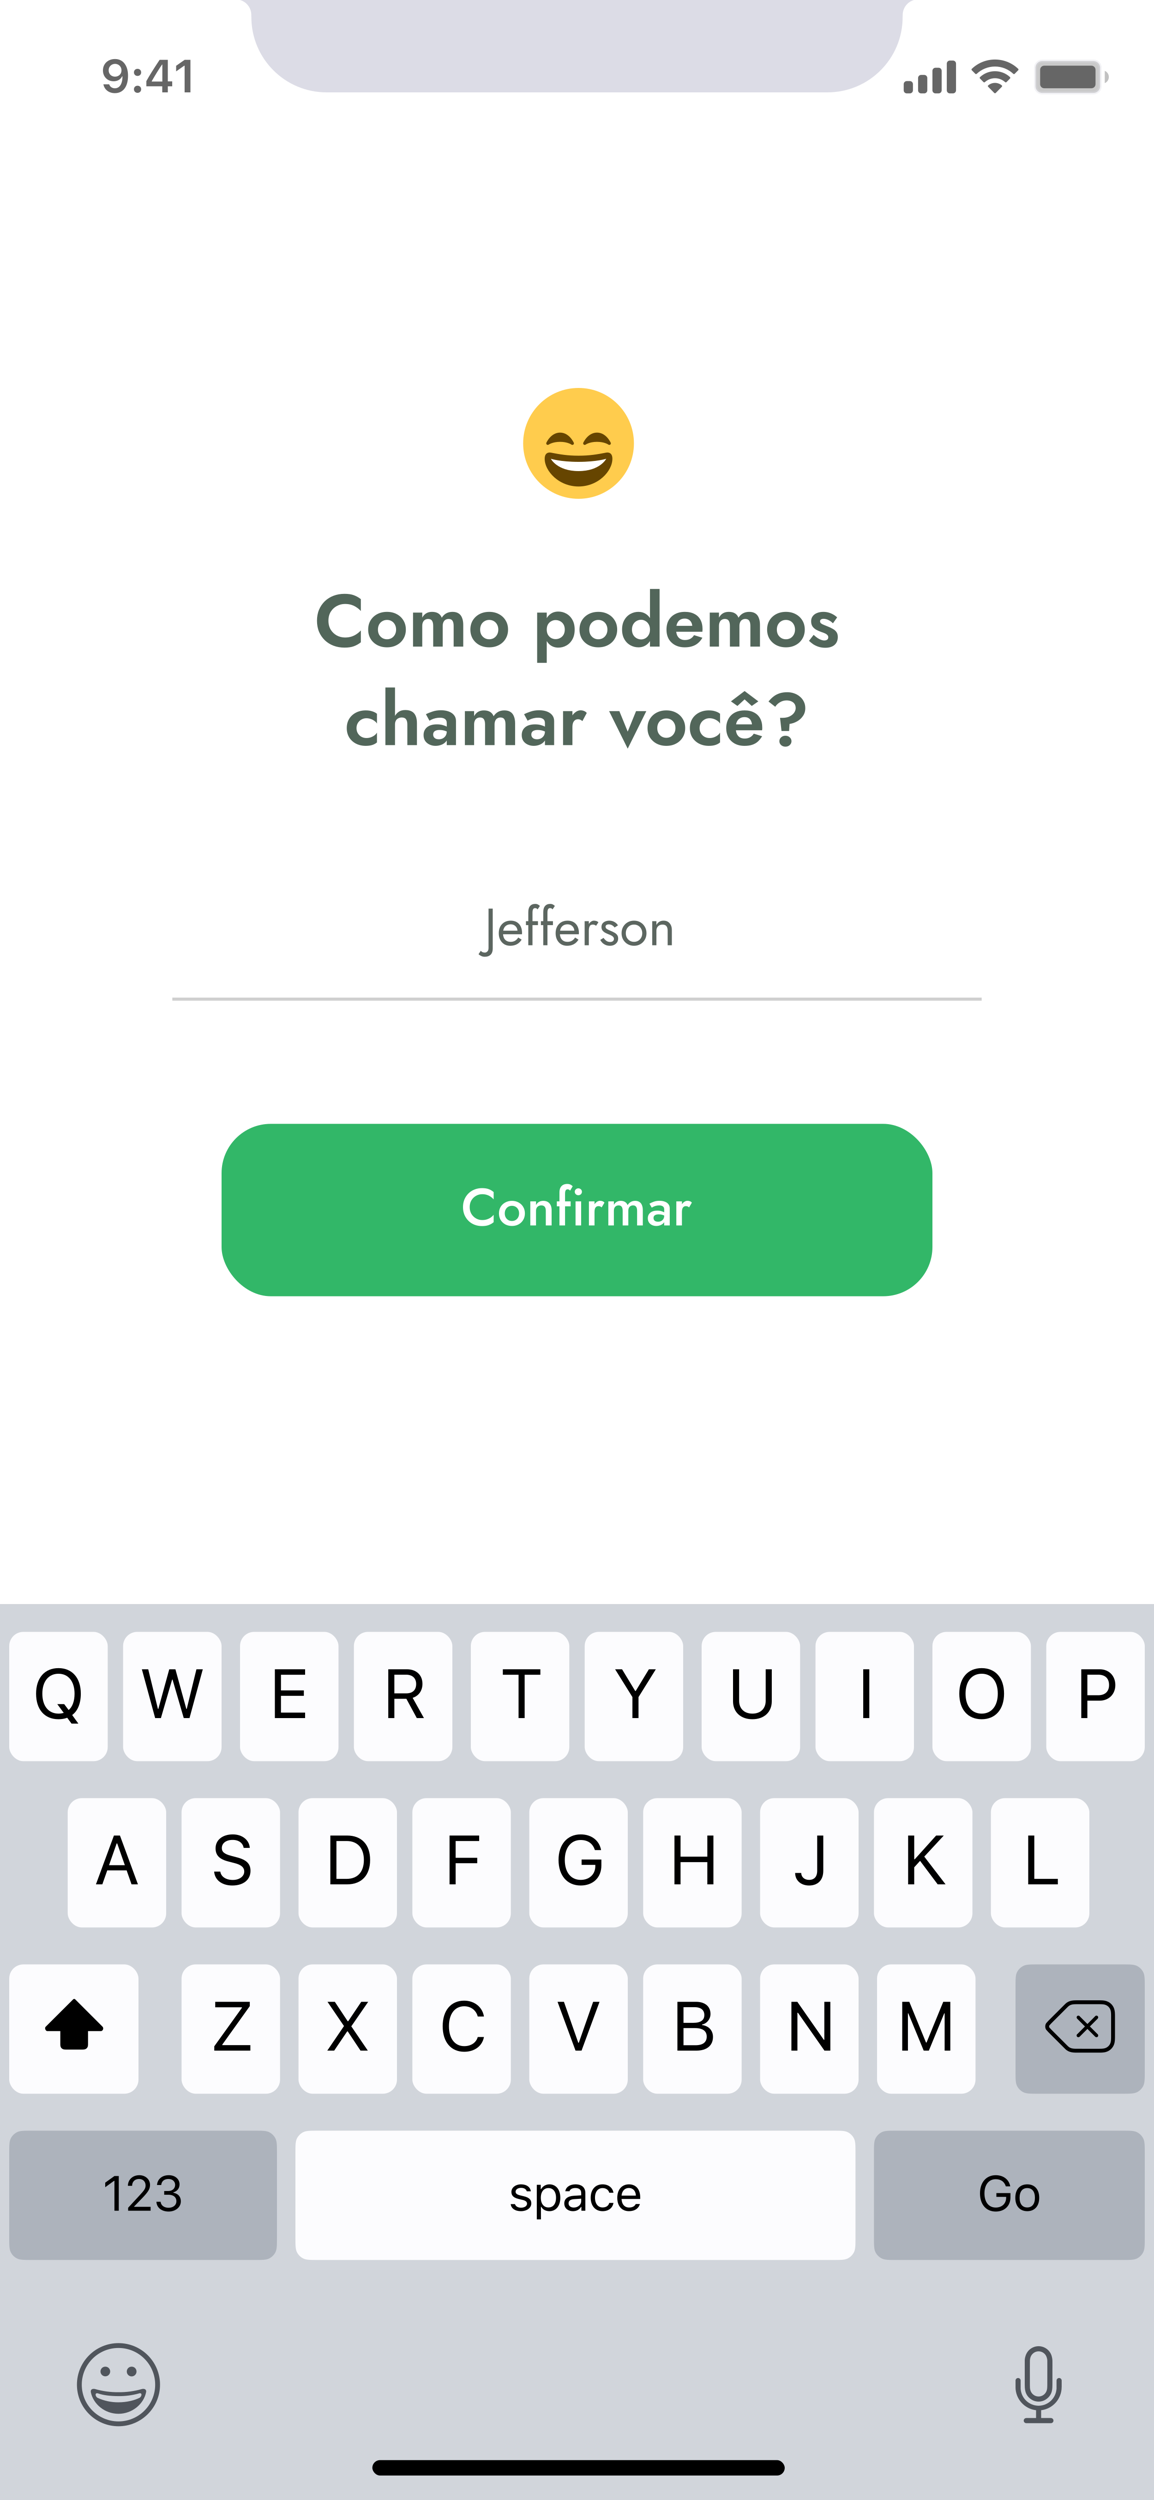 <svg width="375" height="812" viewBox="0 0 375 812" fill="none" xmlns="http://www.w3.org/2000/svg">
<rect width="375" height="812" rx="30" fill="white"/>
<rect x="120" y="799" width="135" height="5" rx="2.5" fill="#DCDCE6"/>
<path d="M78 0H297C294.894 0.603 293.418 2.495 293.345 4.684L293.317 5.562C293.317 19.059 282.375 30 268.878 30H106.122C92.625 30 81.683 19.059 81.683 5.562L81.654 4.684C81.582 2.495 80.106 0.603 78 0Z" fill="#DCDCE6"/>
<path opacity="0.35" d="M336.5 22C336.5 20.803 337.47 19.833 338.667 19.833H355.333C356.53 19.833 357.5 20.803 357.5 22V28C357.5 29.197 356.53 30.167 355.333 30.167H338.667C337.47 30.167 336.5 29.197 336.5 28V22Z" fill="#666666" stroke="#DCDCE6"/>
<path opacity="0.4" d="M359 23V27C359.805 26.661 360.328 25.873 360.328 25C360.328 24.127 359.805 23.339 359 23Z" fill="#666666"/>
<path d="M338 22.667C338 21.93 338.597 21.333 339.333 21.333H354.667C355.403 21.333 356 21.93 356 22.667V27.333C356 28.07 355.403 28.667 354.667 28.667H339.333C338.597 28.667 338 28.07 338 27.333V22.667Z" fill="#666666"/>
<path fill-rule="evenodd" clip-rule="evenodd" d="M323.33 21.608C325.546 21.608 327.677 22.46 329.283 23.986C329.404 24.104 329.598 24.103 329.717 23.983L330.873 22.816C330.933 22.756 330.967 22.673 330.966 22.588C330.966 22.502 330.931 22.42 330.87 22.36C326.655 18.321 320.005 18.321 315.79 22.36C315.729 22.42 315.694 22.502 315.694 22.588C315.693 22.673 315.727 22.756 315.787 22.816L316.943 23.983C317.062 24.103 317.256 24.104 317.377 23.986C318.983 22.459 321.114 21.608 323.33 21.608ZM323.33 25.404C324.548 25.404 325.722 25.856 326.624 26.673C326.746 26.789 326.939 26.787 327.058 26.668L328.212 25.501C328.273 25.44 328.307 25.357 328.306 25.27C328.305 25.184 328.27 25.102 328.208 25.042C325.459 22.486 321.204 22.486 318.455 25.042C318.393 25.102 318.358 25.184 318.357 25.271C318.356 25.357 318.39 25.44 318.451 25.501L319.605 26.668C319.724 26.787 319.917 26.789 320.039 26.673C320.941 25.857 322.114 25.404 323.33 25.404ZM325.643 27.957C325.645 28.044 325.611 28.127 325.549 28.188L323.552 30.204C323.493 30.263 323.414 30.296 323.33 30.296C323.247 30.296 323.167 30.263 323.109 30.204L321.111 28.188C321.049 28.127 321.015 28.044 321.017 27.957C321.019 27.871 321.056 27.789 321.121 27.731C322.396 26.652 324.264 26.652 325.54 27.731C325.604 27.789 325.642 27.871 325.643 27.957Z" fill="#666666"/>
<path fill-rule="evenodd" clip-rule="evenodd" d="M309.667 19.667H308.667C308.114 19.667 307.667 20.114 307.667 20.667V29.333C307.667 29.886 308.114 30.333 308.667 30.333H309.667C310.219 30.333 310.667 29.886 310.667 29.333V20.667C310.667 20.114 310.219 19.667 309.667 19.667ZM304 22H305C305.552 22 306 22.448 306 23V29.333C306 29.886 305.552 30.333 305 30.333H304C303.448 30.333 303 29.886 303 29.333V23C303 22.448 303.448 22 304 22ZM300.333 24.333H299.333C298.781 24.333 298.333 24.781 298.333 25.333V29.333C298.333 29.886 298.781 30.333 299.333 30.333H300.333C300.886 30.333 301.333 29.886 301.333 29.333V25.333C301.333 24.781 300.886 24.333 300.333 24.333ZM295.667 26.333H294.667C294.114 26.333 293.667 26.781 293.667 27.333V29.333C293.667 29.886 294.114 30.333 294.667 30.333H295.667C296.219 30.333 296.667 29.886 296.667 29.333V27.333C296.667 26.781 296.219 26.333 295.667 26.333Z" fill="#666666"/>
<path d="M37.321 30.256C40.009 30.256 41.605 28.154 41.605 24.595C41.605 23.254 41.349 22.127 40.858 21.255C40.148 19.9 38.925 19.168 37.379 19.168C35.08 19.168 33.453 20.713 33.453 22.881C33.453 24.917 34.918 26.396 36.932 26.396C38.17 26.396 39.174 25.818 39.672 24.814H39.694C39.694 24.814 39.723 24.814 39.73 24.814C39.745 24.814 39.796 24.814 39.796 24.814C39.796 27.231 38.881 28.674 37.335 28.674C36.427 28.674 35.724 28.176 35.482 27.378H33.6C33.915 29.114 35.387 30.256 37.321 30.256ZM37.387 24.895C36.171 24.895 35.306 24.031 35.306 22.822C35.306 21.643 36.215 20.742 37.394 20.742C38.573 20.742 39.481 21.658 39.481 22.852C39.481 24.031 38.595 24.895 37.387 24.895Z" fill="#666666"/>
<path d="M44.697 30.154C45.392 30.154 45.868 29.656 45.868 28.997C45.868 28.33 45.392 27.839 44.697 27.839C44.008 27.839 43.525 28.33 43.525 28.997C43.525 29.656 44.008 30.154 44.697 30.154ZM44.697 24.661C45.392 24.661 45.868 24.17 45.868 23.511C45.868 22.844 45.392 22.354 44.697 22.354C44.008 22.354 43.525 22.844 43.525 23.511C43.525 24.17 44.008 24.661 44.697 24.661Z" fill="#666666"/>
<path d="M52.724 30H54.533V28.03H55.961V26.433H54.533V19.431H51.867C49.999 22.244 48.513 24.595 47.56 26.345V28.03H52.724V30ZM49.311 26.367C50.541 24.199 51.64 22.463 52.651 20.969H52.753V26.477H49.311V26.367Z" fill="#666666"/>
<path d="M59.99 30H61.88V19.431H59.997L57.236 21.365V23.181L59.865 21.335H59.99V30Z" fill="#666666"/>
<rect x="72" y="365" width="231" height="56" rx="16" fill="#32B768"/>
<path d="M152.629 392.05C152.629 391.2 152.816 390.463 153.19 389.84C153.576 389.205 154.074 388.718 154.686 388.378C155.298 388.027 155.967 387.851 156.692 387.851C157.259 387.851 157.769 387.925 158.222 388.072C158.687 388.219 159.101 388.423 159.463 388.684C159.826 388.933 160.143 389.217 160.415 389.534V387.154C159.928 386.735 159.39 386.417 158.8 386.202C158.222 385.987 157.497 385.879 156.624 385.879C155.752 385.879 154.936 386.032 154.176 386.338C153.428 386.633 152.777 387.058 152.221 387.613C151.666 388.157 151.23 388.809 150.912 389.568C150.606 390.316 150.453 391.143 150.453 392.05C150.453 392.945 150.606 393.773 150.912 394.532C151.23 395.28 151.666 395.932 152.221 396.487C152.777 397.042 153.428 397.467 154.176 397.762C154.936 398.057 155.752 398.204 156.624 398.204C157.497 398.204 158.222 398.096 158.8 397.881C159.39 397.666 159.928 397.354 160.415 396.946V394.549C160.143 394.878 159.826 395.172 159.463 395.433C159.101 395.682 158.687 395.881 158.222 396.028C157.769 396.175 157.259 396.249 156.692 396.249C155.967 396.249 155.298 396.073 154.686 395.722C154.074 395.371 153.576 394.883 153.19 394.26C152.816 393.625 152.629 392.889 152.629 392.05ZM162.139 394.09C162.139 394.883 162.321 395.592 162.683 396.215C163.057 396.827 163.562 397.309 164.196 397.66C164.842 398 165.562 398.17 166.355 398.17C167.16 398.17 167.88 398 168.514 397.66C169.149 397.309 169.648 396.827 170.01 396.215C170.384 395.592 170.571 394.883 170.571 394.09C170.571 393.285 170.384 392.577 170.01 391.965C169.648 391.353 169.149 390.877 168.514 390.537C167.88 390.186 167.16 390.01 166.355 390.01C165.562 390.01 164.842 390.186 164.196 390.537C163.562 390.877 163.057 391.353 162.683 391.965C162.321 392.577 162.139 393.285 162.139 394.09ZM164.026 394.09C164.026 393.603 164.128 393.172 164.332 392.798C164.536 392.424 164.814 392.135 165.165 391.931C165.517 391.727 165.913 391.625 166.355 391.625C166.797 391.625 167.194 391.727 167.545 391.931C167.897 392.135 168.174 392.424 168.378 392.798C168.582 393.172 168.684 393.603 168.684 394.09C168.684 394.577 168.582 395.008 168.378 395.382C168.174 395.745 167.897 396.034 167.545 396.249C167.194 396.453 166.797 396.555 166.355 396.555C165.913 396.555 165.517 396.453 165.165 396.249C164.814 396.034 164.536 395.745 164.332 395.382C164.128 395.008 164.026 394.577 164.026 394.09ZM177.362 393.24V398H179.249V393.019C179.249 392.09 179.017 391.359 178.552 390.826C178.087 390.282 177.413 390.01 176.529 390.01C175.996 390.01 175.532 390.123 175.135 390.35C174.75 390.577 174.432 390.922 174.183 391.387V390.18H172.33V398H174.183V393.24C174.183 392.889 174.251 392.583 174.387 392.322C174.534 392.05 174.738 391.846 174.999 391.71C175.26 391.563 175.566 391.489 175.917 391.489C176.404 391.489 176.767 391.636 177.005 391.931C177.243 392.226 177.362 392.662 177.362 393.24ZM180.948 390.18V391.795H185.436V390.18H180.948ZM185.249 386.712L186.099 385.284C186.008 385.171 185.883 385.057 185.725 384.944C185.566 384.819 185.373 384.717 185.147 384.638C184.92 384.559 184.654 384.519 184.348 384.519C183.792 384.519 183.328 384.627 182.954 384.842C182.58 385.057 182.291 385.369 182.087 385.777C181.894 386.174 181.798 386.678 181.798 387.29V398H183.617V387.647C183.617 387.318 183.651 387.052 183.719 386.848C183.787 386.644 183.877 386.497 183.991 386.406C184.115 386.315 184.263 386.27 184.433 386.27C184.569 386.27 184.71 386.298 184.858 386.355C185.005 386.412 185.135 386.531 185.249 386.712ZM186.772 387.069C186.772 387.375 186.885 387.641 187.112 387.868C187.35 388.083 187.622 388.191 187.928 388.191C188.256 388.191 188.534 388.083 188.761 387.868C188.987 387.641 189.101 387.375 189.101 387.069C189.101 386.752 188.987 386.485 188.761 386.27C188.534 386.055 188.256 385.947 187.928 385.947C187.622 385.947 187.35 386.055 187.112 386.27C186.885 386.485 186.772 386.752 186.772 387.069ZM187.027 390.18V398H188.846V390.18H187.027ZM193.191 390.18H191.372V398H193.191V390.18ZM195.52 392.135L196.421 390.588C196.24 390.373 196.024 390.22 195.775 390.129C195.526 390.038 195.259 389.993 194.976 389.993C194.579 389.993 194.194 390.14 193.82 390.435C193.457 390.718 193.157 391.104 192.919 391.591C192.692 392.067 192.579 392.617 192.579 393.24L193.191 393.597C193.191 393.223 193.231 392.9 193.31 392.628C193.401 392.345 193.542 392.124 193.735 391.965C193.928 391.806 194.177 391.727 194.483 391.727C194.71 391.727 194.897 391.761 195.044 391.829C195.203 391.897 195.361 391.999 195.52 392.135ZM208.884 393.019C208.884 392.384 208.787 391.84 208.595 391.387C208.413 390.934 208.141 390.594 207.779 390.367C207.416 390.129 206.951 390.01 206.385 390.01C205.863 390.01 205.393 390.129 204.974 390.367C204.566 390.594 204.22 390.939 203.937 391.404C203.767 390.951 203.489 390.605 203.104 390.367C202.73 390.129 202.259 390.01 201.693 390.01C201.183 390.01 200.746 390.123 200.384 390.35C200.021 390.565 199.721 390.888 199.483 391.319V390.18H197.681V398H199.483V393.24C199.483 392.866 199.545 392.549 199.67 392.288C199.806 392.027 199.987 391.829 200.214 391.693C200.452 391.557 200.724 391.489 201.03 391.489C201.483 391.489 201.812 391.636 202.016 391.931C202.231 392.214 202.339 392.651 202.339 393.24V398H204.175V393.24C204.175 392.866 204.237 392.549 204.362 392.288C204.498 392.027 204.679 391.829 204.906 391.693C205.144 391.557 205.421 391.489 205.739 391.489C206.181 391.489 206.504 391.636 206.708 391.931C206.923 392.214 207.031 392.651 207.031 393.24V398H208.884V393.019ZM212.367 395.569C212.367 395.32 212.424 395.11 212.537 394.94C212.662 394.77 212.843 394.64 213.081 394.549C213.319 394.447 213.631 394.396 214.016 394.396C214.458 394.396 214.877 394.453 215.274 394.566C215.671 394.679 216.045 394.861 216.396 395.11V394.175C216.294 394.05 216.118 393.914 215.869 393.767C215.62 393.608 215.302 393.472 214.917 393.359C214.543 393.246 214.095 393.189 213.574 393.189C212.599 393.189 211.846 393.416 211.313 393.869C210.78 394.311 210.514 394.912 210.514 395.671C210.514 396.204 210.639 396.657 210.888 397.031C211.137 397.405 211.472 397.688 211.891 397.881C212.31 398.074 212.764 398.17 213.251 398.17C213.704 398.17 214.146 398.091 214.577 397.932C215.019 397.762 215.382 397.507 215.665 397.167C215.96 396.827 216.107 396.408 216.107 395.909L215.835 394.889C215.835 395.286 215.744 395.626 215.563 395.909C215.382 396.192 215.138 396.413 214.832 396.572C214.537 396.719 214.203 396.793 213.829 396.793C213.546 396.793 213.291 396.748 213.064 396.657C212.849 396.566 212.679 396.43 212.554 396.249C212.429 396.056 212.367 395.83 212.367 395.569ZM211.789 392.22C211.914 392.141 212.089 392.044 212.316 391.931C212.543 391.806 212.815 391.704 213.132 391.625C213.461 391.534 213.806 391.489 214.169 391.489C214.407 391.489 214.628 391.512 214.832 391.557C215.036 391.602 215.212 391.676 215.359 391.778C215.518 391.88 215.637 392.01 215.716 392.169C215.795 392.328 215.835 392.532 215.835 392.781V398H217.637V392.424C217.637 391.903 217.495 391.461 217.212 391.098C216.94 390.735 216.555 390.463 216.056 390.282C215.557 390.089 214.991 389.993 214.356 389.993C213.619 389.993 212.973 390.095 212.418 390.299C211.863 390.503 211.404 390.713 211.041 390.928L211.789 392.22ZM221.596 390.18H219.777V398H221.596V390.18ZM223.925 392.135L224.826 390.588C224.645 390.373 224.43 390.22 224.18 390.129C223.931 390.038 223.665 389.993 223.381 389.993C222.985 389.993 222.599 390.14 222.225 390.435C221.863 390.718 221.562 391.104 221.324 391.591C221.098 392.067 220.984 392.617 220.984 393.24L221.596 393.597C221.596 393.223 221.636 392.9 221.715 392.628C221.806 392.345 221.948 392.124 222.14 391.965C222.333 391.806 222.582 391.727 222.888 391.727C223.115 391.727 223.302 391.761 223.449 391.829C223.608 391.897 223.767 391.999 223.925 392.135Z" fill="white"/>
<path d="M106.725 201.6C106.725 200.48 106.973 199.512 107.469 198.696C107.981 197.88 108.645 197.256 109.461 196.824C110.277 196.376 111.165 196.152 112.125 196.152C112.925 196.152 113.637 196.256 114.261 196.464C114.885 196.672 115.445 196.952 115.941 197.304C116.453 197.656 116.893 198.04 117.261 198.456V194.592C116.573 194.048 115.821 193.624 115.005 193.32C114.205 193.016 113.189 192.864 111.957 192.864C110.677 192.864 109.485 193.072 108.381 193.488C107.293 193.904 106.341 194.504 105.525 195.288C104.725 196.072 104.101 197 103.653 198.072C103.221 199.128 103.005 200.304 103.005 201.6C103.005 202.896 103.221 204.08 103.653 205.152C104.101 206.208 104.725 207.128 105.525 207.912C106.341 208.696 107.293 209.296 108.381 209.712C109.485 210.128 110.677 210.336 111.957 210.336C113.189 210.336 114.205 210.184 115.005 209.88C115.821 209.576 116.573 209.152 117.261 208.608V204.744C116.893 205.16 116.453 205.544 115.941 205.896C115.445 206.248 114.885 206.528 114.261 206.736C113.637 206.944 112.925 207.048 112.125 207.048C111.165 207.048 110.277 206.832 109.461 206.4C108.645 205.952 107.981 205.32 107.469 204.504C106.973 203.672 106.725 202.704 106.725 201.6ZM119.644 204.48C119.644 205.616 119.908 206.624 120.436 207.504C120.98 208.368 121.708 209.04 122.62 209.52C123.548 210 124.596 210.24 125.764 210.24C126.932 210.24 127.972 210 128.884 209.52C129.812 209.04 130.54 208.368 131.068 207.504C131.612 206.624 131.884 205.616 131.884 204.48C131.884 203.328 131.612 202.32 131.068 201.456C130.54 200.592 129.812 199.92 128.884 199.44C127.972 198.96 126.932 198.72 125.764 198.72C124.596 198.72 123.548 198.96 122.62 199.44C121.708 199.92 120.98 200.592 120.436 201.456C119.908 202.32 119.644 203.328 119.644 204.48ZM122.812 204.48C122.812 203.856 122.94 203.304 123.196 202.824C123.468 202.344 123.828 201.976 124.276 201.72C124.724 201.464 125.22 201.336 125.764 201.336C126.308 201.336 126.804 201.464 127.252 201.72C127.7 201.976 128.052 202.344 128.308 202.824C128.58 203.304 128.716 203.856 128.716 204.48C128.716 205.104 128.58 205.656 128.308 206.136C128.052 206.6 127.7 206.968 127.252 207.24C126.804 207.496 126.308 207.624 125.764 207.624C125.22 207.624 124.724 207.496 124.276 207.24C123.828 206.968 123.468 206.6 123.196 206.136C122.94 205.656 122.812 205.104 122.812 204.48ZM150.536 202.944C150.536 202.048 150.408 201.288 150.152 200.664C149.912 200.024 149.536 199.544 149.024 199.224C148.512 198.888 147.848 198.72 147.032 198.72C146.28 198.72 145.608 198.88 145.016 199.2C144.44 199.52 143.952 199.992 143.552 200.616C143.312 199.992 142.928 199.52 142.4 199.2C141.872 198.88 141.2 198.72 140.384 198.72C139.648 198.72 139.016 198.88 138.488 199.2C137.96 199.52 137.536 199.984 137.216 200.592V198.96H134.216V210H137.216V203.28C137.216 202.8 137.296 202.392 137.456 202.056C137.616 201.704 137.84 201.448 138.128 201.288C138.416 201.112 138.752 201.024 139.136 201.024C139.712 201.024 140.128 201.216 140.384 201.6C140.64 201.968 140.768 202.528 140.768 203.28V210H143.864V203.28C143.864 202.8 143.944 202.392 144.104 202.056C144.264 201.704 144.488 201.448 144.776 201.288C145.064 201.112 145.4 201.024 145.784 201.024C146.36 201.024 146.776 201.216 147.032 201.6C147.288 201.968 147.416 202.528 147.416 203.28V210H150.536V202.944ZM152.854 204.48C152.854 205.616 153.118 206.624 153.646 207.504C154.191 208.368 154.919 209.04 155.831 209.52C156.759 210 157.807 210.24 158.975 210.24C160.143 210.24 161.183 210 162.095 209.52C163.023 209.04 163.751 208.368 164.279 207.504C164.823 206.624 165.095 205.616 165.095 204.48C165.095 203.328 164.823 202.32 164.279 201.456C163.751 200.592 163.023 199.92 162.095 199.44C161.183 198.96 160.143 198.72 158.975 198.72C157.807 198.72 156.759 198.96 155.831 199.44C154.919 199.92 154.191 200.592 153.646 201.456C153.118 202.32 152.854 203.328 152.854 204.48ZM156.023 204.48C156.023 203.856 156.151 203.304 156.407 202.824C156.679 202.344 157.039 201.976 157.487 201.72C157.935 201.464 158.431 201.336 158.975 201.336C159.519 201.336 160.015 201.464 160.463 201.72C160.911 201.976 161.263 202.344 161.519 202.824C161.791 203.304 161.927 203.856 161.927 204.48C161.927 205.104 161.791 205.656 161.519 206.136C161.263 206.6 160.911 206.968 160.463 207.24C160.015 207.496 159.519 207.624 158.975 207.624C158.431 207.624 157.935 207.496 157.487 207.24C157.039 206.968 156.679 206.6 156.407 206.136C156.151 205.656 156.023 205.104 156.023 204.48ZM177.67 215.28V198.96H174.55V215.28H177.67ZM186.742 204.48C186.742 203.216 186.494 202.152 185.998 201.288C185.502 200.408 184.846 199.744 184.03 199.296C183.23 198.848 182.366 198.624 181.438 198.624C180.494 198.624 179.67 198.864 178.966 199.344C178.278 199.824 177.742 200.504 177.358 201.384C176.99 202.248 176.806 203.28 176.806 204.48C176.806 205.664 176.99 206.696 177.358 207.576C177.742 208.456 178.278 209.136 178.966 209.616C179.67 210.096 180.494 210.336 181.438 210.336C182.366 210.336 183.23 210.112 184.03 209.664C184.846 209.216 185.502 208.552 185.998 207.672C186.494 206.792 186.742 205.728 186.742 204.48ZM183.526 204.48C183.526 205.136 183.39 205.696 183.118 206.16C182.846 206.624 182.478 206.976 182.014 207.216C181.566 207.456 181.07 207.576 180.526 207.576C180.062 207.576 179.606 207.464 179.158 207.24C178.726 207 178.366 206.648 178.078 206.184C177.806 205.72 177.67 205.152 177.67 204.48C177.67 203.808 177.806 203.24 178.078 202.776C178.366 202.312 178.726 201.968 179.158 201.744C179.606 201.504 180.062 201.384 180.526 201.384C181.07 201.384 181.566 201.504 182.014 201.744C182.478 201.984 182.846 202.336 183.118 202.8C183.39 203.264 183.526 203.824 183.526 204.48ZM188.315 204.48C188.315 205.616 188.579 206.624 189.107 207.504C189.651 208.368 190.379 209.04 191.291 209.52C192.219 210 193.267 210.24 194.435 210.24C195.603 210.24 196.643 210 197.555 209.52C198.483 209.04 199.211 208.368 199.739 207.504C200.283 206.624 200.555 205.616 200.555 204.48C200.555 203.328 200.283 202.32 199.739 201.456C199.211 200.592 198.483 199.92 197.555 199.44C196.643 198.96 195.603 198.72 194.435 198.72C193.267 198.72 192.219 198.96 191.291 199.44C190.379 199.92 189.651 200.592 189.107 201.456C188.579 202.32 188.315 203.328 188.315 204.48ZM191.483 204.48C191.483 203.856 191.611 203.304 191.867 202.824C192.139 202.344 192.499 201.976 192.947 201.72C193.395 201.464 193.891 201.336 194.435 201.336C194.979 201.336 195.475 201.464 195.923 201.72C196.371 201.976 196.723 202.344 196.979 202.824C197.251 203.304 197.387 203.856 197.387 204.48C197.387 205.104 197.251 205.656 196.979 206.136C196.723 206.6 196.371 206.968 195.923 207.24C195.475 207.496 194.979 207.624 194.435 207.624C193.891 207.624 193.395 207.496 192.947 207.24C192.499 206.968 192.139 206.6 191.867 206.136C191.611 205.656 191.483 205.104 191.483 204.48ZM211.216 191.28V210H214.336V191.28H211.216ZM202.144 204.48C202.144 205.696 202.392 206.736 202.888 207.6C203.384 208.464 204.04 209.12 204.856 209.568C205.672 210.016 206.536 210.24 207.448 210.24C208.376 210.24 209.192 210.008 209.896 209.544C210.616 209.08 211.176 208.416 211.576 207.552C211.992 206.688 212.2 205.664 212.2 204.48C212.2 203.28 211.992 202.256 211.576 201.408C211.176 200.544 210.616 199.88 209.896 199.416C209.192 198.952 208.376 198.72 207.448 198.72C206.536 198.72 205.672 198.944 204.856 199.392C204.04 199.84 203.384 200.496 202.888 201.36C202.392 202.208 202.144 203.248 202.144 204.48ZM205.36 204.48C205.36 203.824 205.496 203.256 205.768 202.776C206.04 202.296 206.408 201.928 206.872 201.672C207.336 201.416 207.832 201.288 208.36 201.288C208.824 201.288 209.272 201.416 209.704 201.672C210.152 201.912 210.512 202.272 210.784 202.752C211.072 203.232 211.216 203.808 211.216 204.48C211.216 205.152 211.072 205.728 210.784 206.208C210.512 206.688 210.152 207.056 209.704 207.312C209.272 207.552 208.824 207.672 208.36 207.672C207.832 207.672 207.336 207.544 206.872 207.288C206.408 207.032 206.04 206.664 205.768 206.184C205.496 205.704 205.36 205.136 205.36 204.48ZM222.533 210.24C223.861 210.24 224.997 209.984 225.941 209.472C226.901 208.944 227.669 208.16 228.245 207.12L225.533 206.28C225.213 206.808 224.805 207.208 224.309 207.48C223.829 207.736 223.245 207.864 222.557 207.864C221.949 207.864 221.429 207.728 220.997 207.456C220.565 207.184 220.237 206.792 220.013 206.28C219.805 205.768 219.701 205.144 219.701 204.408C219.717 203.64 219.829 203 220.037 202.488C220.261 201.96 220.573 201.568 220.973 201.312C221.389 201.04 221.901 200.904 222.509 200.904C223.005 200.904 223.437 201.016 223.805 201.24C224.173 201.464 224.453 201.768 224.645 202.152C224.853 202.536 224.957 203 224.957 203.544C224.957 203.656 224.925 203.8 224.861 203.976C224.813 204.136 224.757 204.264 224.693 204.36L225.533 203.256H218.357V205.176H228.245C228.261 205.08 228.269 204.952 228.269 204.792C228.285 204.632 228.293 204.48 228.293 204.336C228.293 203.152 228.069 202.144 227.621 201.312C227.173 200.464 226.517 199.824 225.653 199.392C224.805 198.944 223.773 198.72 222.557 198.72C221.341 198.72 220.285 198.96 219.389 199.44C218.493 199.904 217.797 200.568 217.301 201.432C216.821 202.28 216.581 203.296 216.581 204.48C216.581 205.648 216.821 206.664 217.301 207.528C217.797 208.376 218.493 209.04 219.389 209.52C220.285 210 221.333 210.24 222.533 210.24ZM246.958 202.944C246.958 202.048 246.83 201.288 246.574 200.664C246.334 200.024 245.958 199.544 245.446 199.224C244.934 198.888 244.27 198.72 243.454 198.72C242.702 198.72 242.03 198.88 241.438 199.2C240.862 199.52 240.374 199.992 239.974 200.616C239.734 199.992 239.35 199.52 238.822 199.2C238.294 198.88 237.622 198.72 236.806 198.72C236.07 198.72 235.438 198.88 234.91 199.2C234.382 199.52 233.958 199.984 233.638 200.592V198.96H230.638V210H233.638V203.28C233.638 202.8 233.718 202.392 233.878 202.056C234.038 201.704 234.262 201.448 234.55 201.288C234.838 201.112 235.174 201.024 235.558 201.024C236.134 201.024 236.55 201.216 236.806 201.6C237.062 201.968 237.19 202.528 237.19 203.28V210H240.286V203.28C240.286 202.8 240.366 202.392 240.526 202.056C240.686 201.704 240.91 201.448 241.198 201.288C241.486 201.112 241.822 201.024 242.206 201.024C242.782 201.024 243.198 201.216 243.454 201.6C243.71 201.968 243.838 202.528 243.838 203.28V210H246.958V202.944ZM249.276 204.48C249.276 205.616 249.54 206.624 250.068 207.504C250.612 208.368 251.34 209.04 252.252 209.52C253.18 210 254.228 210.24 255.396 210.24C256.564 210.24 257.604 210 258.516 209.52C259.444 209.04 260.172 208.368 260.7 207.504C261.244 206.624 261.516 205.616 261.516 204.48C261.516 203.328 261.244 202.32 260.7 201.456C260.172 200.592 259.444 199.92 258.516 199.44C257.604 198.96 256.564 198.72 255.396 198.72C254.228 198.72 253.18 198.96 252.252 199.44C251.34 199.92 250.612 200.592 250.068 201.456C249.54 202.32 249.276 203.328 249.276 204.48ZM252.444 204.48C252.444 203.856 252.572 203.304 252.828 202.824C253.1 202.344 253.46 201.976 253.908 201.72C254.356 201.464 254.852 201.336 255.396 201.336C255.94 201.336 256.436 201.464 256.884 201.72C257.332 201.976 257.684 202.344 257.94 202.824C258.212 203.304 258.348 203.856 258.348 204.48C258.348 205.104 258.212 205.656 257.94 206.136C257.684 206.6 257.332 206.968 256.884 207.24C256.436 207.496 255.94 207.624 255.396 207.624C254.852 207.624 254.356 207.496 253.908 207.24C253.46 206.968 253.1 206.6 252.828 206.136C252.572 205.656 252.444 205.104 252.444 204.48ZM264.401 206.184L262.889 208.128C263.305 208.528 263.769 208.904 264.281 209.256C264.809 209.592 265.393 209.864 266.033 210.072C266.689 210.28 267.409 210.384 268.193 210.384C269.457 210.384 270.449 210.08 271.169 209.472C271.889 208.848 272.249 207.984 272.249 206.88C272.249 206.208 272.097 205.664 271.793 205.248C271.489 204.832 271.081 204.488 270.569 204.216C270.073 203.928 269.529 203.672 268.937 203.448C268.457 203.24 268.025 203.064 267.641 202.92C267.273 202.776 266.985 202.616 266.777 202.44C266.585 202.248 266.489 202.032 266.489 201.792C266.489 201.52 266.585 201.32 266.777 201.192C266.985 201.048 267.265 200.976 267.617 200.976C268.145 200.976 268.681 201.112 269.225 201.384C269.785 201.656 270.265 202.008 270.665 202.44L272.033 200.52C271.681 200.168 271.273 199.864 270.809 199.608C270.345 199.336 269.841 199.12 269.297 198.96C268.753 198.8 268.169 198.72 267.545 198.72C266.809 198.72 266.137 198.84 265.529 199.08C264.937 199.304 264.465 199.648 264.113 200.112C263.761 200.56 263.585 201.112 263.585 201.768C263.585 202.456 263.737 203.024 264.041 203.472C264.361 203.904 264.761 204.256 265.241 204.528C265.721 204.784 266.217 205.008 266.729 205.2C267.273 205.376 267.721 205.544 268.073 205.704C268.425 205.864 268.689 206.048 268.865 206.256C269.057 206.448 269.153 206.688 269.153 206.976C269.153 207.296 269.041 207.552 268.817 207.744C268.593 207.92 268.273 208.008 267.857 208.008C267.537 208.008 267.193 207.944 266.825 207.816C266.473 207.688 266.097 207.496 265.697 207.24C265.297 206.968 264.865 206.616 264.401 206.184ZM115.849 236.48C115.849 235.856 115.993 235.304 116.281 234.824C116.569 234.344 116.953 233.968 117.433 233.696C117.929 233.408 118.473 233.264 119.065 233.264C119.513 233.264 119.961 233.336 120.409 233.48C120.857 233.624 121.265 233.832 121.633 234.104C122.017 234.36 122.305 234.664 122.497 235.016V231.824C122.113 231.488 121.609 231.224 120.985 231.032C120.377 230.824 119.665 230.72 118.849 230.72C117.681 230.72 116.625 230.96 115.681 231.44C114.753 231.92 114.017 232.592 113.473 233.456C112.945 234.32 112.681 235.328 112.681 236.48C112.681 237.616 112.945 238.624 113.473 239.504C114.017 240.368 114.753 241.04 115.681 241.52C116.625 242 117.681 242.24 118.849 242.24C119.665 242.24 120.377 242.144 120.985 241.952C121.609 241.744 122.113 241.464 122.497 241.112V237.92C122.305 238.272 122.025 238.584 121.657 238.856C121.305 239.112 120.905 239.32 120.457 239.48C120.009 239.624 119.545 239.696 119.065 239.696C118.473 239.696 117.929 239.56 117.433 239.288C116.953 239.016 116.569 238.64 116.281 238.16C115.993 237.68 115.849 237.12 115.849 236.48ZM128.359 223.28H125.239V242H128.359V223.28ZM132.367 235.28V242H135.487V234.824C135.487 233.912 135.351 233.144 135.079 232.52C134.807 231.88 134.391 231.4 133.831 231.08C133.271 230.76 132.559 230.6 131.695 230.6C130.831 230.6 130.103 230.808 129.511 231.224C128.919 231.64 128.471 232.2 128.167 232.904C127.879 233.608 127.735 234.4 127.735 235.28H128.359C128.359 234.816 128.447 234.416 128.623 234.08C128.799 233.744 129.055 233.488 129.391 233.312C129.727 233.12 130.111 233.024 130.543 233.024C131.199 233.024 131.663 233.216 131.935 233.6C132.223 233.984 132.367 234.544 132.367 235.28ZM140.76 238.568C140.76 238.248 140.832 237.984 140.976 237.776C141.12 237.552 141.344 237.384 141.648 237.272C141.952 237.144 142.344 237.08 142.824 237.08C143.416 237.08 143.976 237.16 144.504 237.32C145.048 237.48 145.536 237.72 145.968 238.04V236.6C145.808 236.408 145.544 236.208 145.176 236C144.808 235.792 144.352 235.616 143.808 235.472C143.28 235.328 142.664 235.256 141.96 235.256C140.584 235.256 139.52 235.568 138.768 236.192C138.016 236.816 137.64 237.664 137.64 238.736C137.64 239.488 137.816 240.128 138.168 240.656C138.536 241.168 139.016 241.56 139.608 241.832C140.2 242.104 140.84 242.24 141.528 242.24C142.2 242.24 142.84 242.12 143.448 241.88C144.072 241.64 144.576 241.28 144.96 240.8C145.36 240.32 145.56 239.728 145.56 239.024L145.176 237.584C145.176 238.112 145.056 238.568 144.816 238.952C144.576 239.32 144.264 239.608 143.88 239.816C143.496 240.008 143.064 240.104 142.584 240.104C142.248 240.104 141.936 240.048 141.648 239.936C141.376 239.808 141.16 239.632 141 239.408C140.84 239.168 140.76 238.888 140.76 238.568ZM139.56 234.08C139.72 233.968 139.968 233.832 140.304 233.672C140.64 233.512 141.04 233.376 141.504 233.264C141.968 233.152 142.456 233.096 142.968 233.096C143.304 233.096 143.608 233.128 143.88 233.192C144.152 233.256 144.384 233.36 144.576 233.504C144.784 233.648 144.936 233.832 145.032 234.056C145.128 234.264 145.176 234.52 145.176 234.824V242H148.176V234.176C148.176 233.424 147.968 232.792 147.552 232.28C147.136 231.752 146.56 231.352 145.824 231.08C145.088 230.808 144.248 230.672 143.304 230.672C142.28 230.672 141.352 230.816 140.52 231.104C139.688 231.376 138.984 231.664 138.408 231.968L139.56 234.08ZM167.387 234.944C167.387 234.048 167.259 233.288 167.003 232.664C166.763 232.024 166.387 231.544 165.875 231.224C165.363 230.888 164.699 230.72 163.883 230.72C163.131 230.72 162.459 230.88 161.867 231.2C161.291 231.52 160.803 231.992 160.403 232.616C160.163 231.992 159.779 231.52 159.251 231.2C158.723 230.88 158.051 230.72 157.235 230.72C156.499 230.72 155.867 230.88 155.339 231.2C154.811 231.52 154.387 231.984 154.067 232.592V230.96H151.067V242H154.067V235.28C154.067 234.8 154.147 234.392 154.307 234.056C154.467 233.704 154.691 233.448 154.979 233.288C155.267 233.112 155.603 233.024 155.987 233.024C156.563 233.024 156.979 233.216 157.235 233.6C157.491 233.968 157.619 234.528 157.619 235.28V242H160.715V235.28C160.715 234.8 160.795 234.392 160.955 234.056C161.115 233.704 161.339 233.448 161.627 233.288C161.915 233.112 162.251 233.024 162.635 233.024C163.211 233.024 163.627 233.216 163.883 233.6C164.139 233.968 164.267 234.528 164.267 235.28V242H167.387V234.944ZM172.658 238.568C172.658 238.248 172.73 237.984 172.874 237.776C173.018 237.552 173.242 237.384 173.546 237.272C173.85 237.144 174.242 237.08 174.722 237.08C175.314 237.08 175.874 237.16 176.402 237.32C176.946 237.48 177.434 237.72 177.866 238.04V236.6C177.706 236.408 177.442 236.208 177.074 236C176.706 235.792 176.25 235.616 175.706 235.472C175.178 235.328 174.562 235.256 173.858 235.256C172.482 235.256 171.418 235.568 170.666 236.192C169.914 236.816 169.538 237.664 169.538 238.736C169.538 239.488 169.714 240.128 170.066 240.656C170.434 241.168 170.914 241.56 171.506 241.832C172.098 242.104 172.738 242.24 173.426 242.24C174.098 242.24 174.738 242.12 175.346 241.88C175.97 241.64 176.474 241.28 176.858 240.8C177.258 240.32 177.458 239.728 177.458 239.024L177.074 237.584C177.074 238.112 176.954 238.568 176.714 238.952C176.474 239.32 176.162 239.608 175.778 239.816C175.394 240.008 174.962 240.104 174.482 240.104C174.146 240.104 173.834 240.048 173.546 239.936C173.274 239.808 173.058 239.632 172.898 239.408C172.738 239.168 172.658 238.888 172.658 238.568ZM171.458 234.08C171.618 233.968 171.866 233.832 172.202 233.672C172.538 233.512 172.938 233.376 173.402 233.264C173.866 233.152 174.354 233.096 174.866 233.096C175.202 233.096 175.506 233.128 175.778 233.192C176.05 233.256 176.282 233.36 176.474 233.504C176.682 233.648 176.834 233.832 176.93 234.056C177.026 234.264 177.074 234.52 177.074 234.824V242H180.074V234.176C180.074 233.424 179.866 232.792 179.45 232.28C179.034 231.752 178.458 231.352 177.722 231.08C176.986 230.808 176.146 230.672 175.202 230.672C174.178 230.672 173.25 230.816 172.418 231.104C171.586 231.376 170.882 231.664 170.306 231.968L171.458 234.08ZM186.014 230.96H182.966V242H186.014V230.96ZM189.254 234.2L190.67 231.56C190.446 231.272 190.15 231.056 189.782 230.912C189.43 230.768 189.054 230.696 188.654 230.696C188.078 230.696 187.518 230.904 186.974 231.32C186.43 231.72 185.99 232.264 185.654 232.952C185.318 233.624 185.15 234.4 185.15 235.28L186.014 236.144C186.014 235.616 186.078 235.168 186.206 234.8C186.35 234.416 186.558 234.12 186.83 233.912C187.102 233.704 187.43 233.6 187.814 233.6C188.134 233.6 188.398 233.656 188.606 233.768C188.83 233.864 189.046 234.008 189.254 234.2ZM197.929 230.96L203.977 243.152L210.025 230.96H206.689L203.977 237.608L201.265 230.96H197.929ZM210.417 236.48C210.417 237.616 210.681 238.624 211.209 239.504C211.753 240.368 212.481 241.04 213.393 241.52C214.321 242 215.369 242.24 216.537 242.24C217.705 242.24 218.745 242 219.657 241.52C220.585 241.04 221.313 240.368 221.841 239.504C222.385 238.624 222.657 237.616 222.657 236.48C222.657 235.328 222.385 234.32 221.841 233.456C221.313 232.592 220.585 231.92 219.657 231.44C218.745 230.96 217.705 230.72 216.537 230.72C215.369 230.72 214.321 230.96 213.393 231.44C212.481 231.92 211.753 232.592 211.209 233.456C210.681 234.32 210.417 235.328 210.417 236.48ZM213.585 236.48C213.585 235.856 213.713 235.304 213.969 234.824C214.241 234.344 214.601 233.976 215.049 233.72C215.497 233.464 215.993 233.336 216.537 233.336C217.081 233.336 217.577 233.464 218.025 233.72C218.473 233.976 218.825 234.344 219.081 234.824C219.353 235.304 219.489 235.856 219.489 236.48C219.489 237.104 219.353 237.656 219.081 238.136C218.825 238.6 218.473 238.968 218.025 239.24C217.577 239.496 217.081 239.624 216.537 239.624C215.993 239.624 215.497 239.496 215.049 239.24C214.601 238.968 214.241 238.6 213.969 238.136C213.713 237.656 213.585 237.104 213.585 236.48ZM227.341 236.48C227.341 235.856 227.485 235.304 227.773 234.824C228.061 234.344 228.445 233.968 228.925 233.696C229.421 233.408 229.965 233.264 230.557 233.264C231.005 233.264 231.453 233.336 231.901 233.48C232.349 233.624 232.757 233.832 233.125 234.104C233.509 234.36 233.797 234.664 233.989 235.016V231.824C233.605 231.488 233.101 231.224 232.477 231.032C231.869 230.824 231.157 230.72 230.341 230.72C229.173 230.72 228.117 230.96 227.173 231.44C226.245 231.92 225.509 232.592 224.965 233.456C224.437 234.32 224.173 235.328 224.173 236.48C224.173 237.616 224.437 238.624 224.965 239.504C225.509 240.368 226.245 241.04 227.173 241.52C228.117 242 229.173 242.24 230.341 242.24C231.157 242.24 231.869 242.144 232.477 241.952C233.101 241.744 233.605 241.464 233.989 241.112V237.92C233.797 238.272 233.517 238.584 233.149 238.856C232.797 239.112 232.397 239.32 231.949 239.48C231.501 239.624 231.037 239.696 230.557 239.696C229.965 239.696 229.421 239.56 228.925 239.288C228.445 239.016 228.061 238.64 227.773 238.16C227.485 237.68 227.341 237.12 227.341 236.48ZM237.763 237.176H247.651C247.683 237 247.699 236.84 247.699 236.696C247.699 236.552 247.699 236.432 247.699 236.336C247.699 235.168 247.475 234.168 247.027 233.336C246.579 232.504 245.923 231.864 245.059 231.416C244.211 230.952 243.179 230.72 241.963 230.72C240.859 230.72 239.891 230.912 239.059 231.296C238.227 231.68 237.563 232.216 237.067 232.904C236.571 233.592 236.243 234.392 236.083 235.304C236.051 235.496 236.027 235.688 236.011 235.88C235.995 236.072 235.987 236.272 235.987 236.48C235.987 237.584 236.219 238.576 236.683 239.456C237.163 240.32 237.851 241 238.747 241.496C239.643 241.992 240.707 242.24 241.939 242.24C242.963 242.24 243.827 242.112 244.531 241.856C245.251 241.6 245.859 241.24 246.355 240.776C246.851 240.296 247.283 239.744 247.651 239.12L244.939 238.28C244.747 238.6 244.507 238.88 244.219 239.12C243.931 239.36 243.603 239.544 243.235 239.672C242.867 239.8 242.443 239.864 241.963 239.864C241.419 239.864 240.931 239.752 240.499 239.528C240.067 239.288 239.723 238.92 239.467 238.424C239.227 237.912 239.107 237.264 239.107 236.48L239.155 235.856C239.155 235.248 239.275 234.72 239.515 234.272C239.755 233.824 240.083 233.488 240.499 233.264C240.915 233.024 241.387 232.904 241.915 232.904C242.427 232.904 242.851 233 243.187 233.192C243.523 233.384 243.787 233.656 243.979 234.008C244.171 234.36 244.299 234.776 244.363 235.256H237.763V237.176ZM241.963 227.144L244.291 229.28L246.427 227.792L241.963 224.432L237.523 227.792L239.635 229.28L241.963 227.144ZM258.564 230C258.564 230.464 258.404 230.944 258.084 231.44C257.764 231.92 257.276 232.328 256.62 232.664C255.98 232.984 255.18 233.144 254.22 233.144H253.476L253.956 237.416H256.428L256.572 235.112C257.436 235 258.26 234.72 259.044 234.272C259.828 233.824 260.46 233.24 260.94 232.52C261.436 231.8 261.684 230.96 261.684 230C261.684 229.2 261.524 228.488 261.204 227.864C260.9 227.224 260.468 226.68 259.908 226.232C259.364 225.768 258.74 225.416 258.036 225.176C257.348 224.936 256.62 224.816 255.852 224.816C254.908 224.816 254.068 224.936 253.332 225.176C252.596 225.416 251.94 225.76 251.364 226.208C250.788 226.656 250.244 227.2 249.732 227.84L251.916 229.544C252.348 228.888 252.884 228.384 253.524 228.032C254.164 227.664 254.86 227.48 255.612 227.48C256.22 227.48 256.74 227.584 257.172 227.792C257.62 227.984 257.964 228.264 258.204 228.632C258.444 229 258.564 229.456 258.564 230ZM253.26 240.728C253.26 241.208 253.444 241.624 253.812 241.976C254.196 242.328 254.668 242.504 255.228 242.504C255.804 242.504 256.276 242.328 256.644 241.976C257.012 241.624 257.196 241.208 257.196 240.728C257.196 240.248 257.012 239.832 256.644 239.48C256.276 239.128 255.804 238.952 255.228 238.952C254.668 238.952 254.196 239.128 253.812 239.48C253.444 239.832 253.26 240.248 253.26 240.728Z" fill="#52665A"/>
<line x1="56" y1="324.5" x2="319" y2="324.5" stroke="#CFCFCF"/>
<path d="M156.258 308.768C156.507 309.176 156.955 309.38 157.601 309.38C157.862 309.38 158.117 309.261 158.366 309.023C158.627 308.796 158.757 308.405 158.757 307.85V295.1H160.117V308.02C160.117 308.949 159.885 309.635 159.42 310.077C158.955 310.519 158.321 310.74 157.516 310.74C157.063 310.74 156.649 310.638 156.275 310.434C155.89 310.241 155.635 310.06 155.51 309.89L156.258 308.768ZM165.782 307.17C165.057 307.17 164.411 307 163.844 306.66C163.289 306.309 162.852 305.827 162.535 305.215C162.229 304.603 162.076 303.895 162.076 303.09C162.076 302.274 162.235 301.56 162.552 300.948C162.881 300.336 163.334 299.86 163.912 299.52C164.501 299.18 165.181 299.01 165.952 299.01C167.097 299.01 167.998 299.367 168.655 300.081C169.312 300.795 169.641 301.775 169.641 303.022C169.641 303.101 169.635 303.186 169.624 303.277C169.624 303.356 169.624 303.407 169.624 303.43H163.47C163.527 304.212 163.77 304.818 164.201 305.249C164.632 305.68 165.215 305.895 165.952 305.895C167.017 305.895 167.833 305.425 168.4 304.484L169.505 305.181C168.689 306.507 167.448 307.17 165.782 307.17ZM165.952 300.2C165.283 300.2 164.739 300.381 164.32 300.744C163.901 301.095 163.634 301.605 163.521 302.274H168.162C168.117 301.651 167.89 301.152 167.482 300.778C167.085 300.393 166.575 300.2 165.952 300.2ZM170.91 299.18H171.675V296.29C171.675 295.361 171.873 294.675 172.27 294.233C172.667 293.791 173.222 293.57 173.936 293.57C174.299 293.57 174.605 293.644 174.854 293.791C175.115 293.927 175.307 294.08 175.432 294.25L174.684 295.372C174.571 295.179 174.435 295.06 174.276 295.015C174.129 294.958 173.987 294.93 173.851 294.93C173.602 294.93 173.403 295.043 173.256 295.27C173.109 295.497 173.035 295.893 173.035 296.46V299.18H174.82V300.455H173.035V307H171.675V300.455H170.91V299.18ZM175.774 299.18H176.539V296.29C176.539 295.361 176.738 294.675 177.134 294.233C177.531 293.791 178.086 293.57 178.8 293.57C179.163 293.57 179.469 293.644 179.718 293.791C179.979 293.927 180.172 294.08 180.296 294.25L179.548 295.372C179.435 295.179 179.299 295.06 179.14 295.015C178.993 294.958 178.851 294.93 178.715 294.93C178.466 294.93 178.268 295.043 178.12 295.27C177.973 295.497 177.899 295.893 177.899 296.46V299.18H179.684V300.455H177.899V307H176.539V300.455H175.774V299.18ZM184.259 307.17C183.534 307.17 182.888 307 182.321 306.66C181.766 306.309 181.33 305.827 181.012 305.215C180.706 304.603 180.553 303.895 180.553 303.09C180.553 302.274 180.712 301.56 181.029 300.948C181.358 300.336 181.811 299.86 182.389 299.52C182.979 299.18 183.659 299.01 184.429 299.01C185.574 299.01 186.475 299.367 187.132 300.081C187.79 300.795 188.118 301.775 188.118 303.022C188.118 303.101 188.113 303.186 188.101 303.277C188.101 303.356 188.101 303.407 188.101 303.43H181.947C182.004 304.212 182.248 304.818 182.678 305.249C183.109 305.68 183.693 305.895 184.429 305.895C185.495 305.895 186.311 305.425 186.877 304.484L187.982 305.181C187.166 306.507 185.925 307.17 184.259 307.17ZM184.429 300.2C183.761 300.2 183.217 300.381 182.797 300.744C182.378 301.095 182.112 301.605 181.998 302.274H186.639C186.594 301.651 186.367 301.152 185.959 300.778C185.563 300.393 185.053 300.2 184.429 300.2ZM193.706 300.676C193.524 300.54 193.36 300.444 193.213 300.387C193.065 300.319 192.878 300.285 192.652 300.285C192.142 300.285 191.796 300.472 191.615 300.846C191.433 301.209 191.343 301.673 191.343 302.24V307H189.983V299.18H191.343V300.081C191.558 299.752 191.813 299.492 192.108 299.299C192.402 299.106 192.697 299.01 192.992 299.01C193.275 299.01 193.536 299.05 193.774 299.129C194.023 299.197 194.25 299.339 194.454 299.554L193.706 300.676ZM196.133 304.603C196.371 304.966 196.66 305.277 197 305.538C197.351 305.799 197.77 305.929 198.258 305.929C198.643 305.929 198.943 305.844 199.159 305.674C199.385 305.493 199.499 305.249 199.499 304.943C199.499 304.671 199.408 304.444 199.227 304.263C199.057 304.07 198.836 303.912 198.564 303.787C198.292 303.651 198.003 303.526 197.697 303.413C197.357 303.277 197.011 303.118 196.66 302.937C196.32 302.744 196.031 302.501 195.793 302.206C195.566 301.9 195.453 301.52 195.453 301.067C195.453 300.602 195.572 300.217 195.81 299.911C196.059 299.605 196.376 299.378 196.762 299.231C197.158 299.084 197.566 299.01 197.986 299.01C198.609 299.01 199.176 299.157 199.686 299.452C200.196 299.747 200.57 300.109 200.808 300.54L199.72 301.237C199.504 300.942 199.232 300.699 198.904 300.506C198.586 300.313 198.224 300.217 197.816 300.217C197.532 300.217 197.289 300.279 197.085 300.404C196.881 300.529 196.779 300.721 196.779 300.982C196.779 301.299 196.943 301.56 197.272 301.764C197.612 301.957 197.991 302.138 198.411 302.308C198.864 302.489 199.278 302.688 199.652 302.903C200.026 303.107 200.32 303.356 200.536 303.651C200.762 303.946 200.876 304.325 200.876 304.79C200.876 305.47 200.626 306.037 200.128 306.49C199.64 306.943 198.994 307.17 198.19 307.17C197.668 307.17 197.198 307.079 196.779 306.898C196.359 306.705 196.002 306.462 195.708 306.167C195.424 305.872 195.209 305.572 195.062 305.266L196.133 304.603ZM201.986 303.09C201.986 302.297 202.162 301.594 202.513 300.982C202.876 300.37 203.363 299.888 203.975 299.537C204.587 299.186 205.273 299.01 206.032 299.01C206.803 299.01 207.488 299.186 208.089 299.537C208.701 299.888 209.183 300.37 209.534 300.982C209.897 301.594 210.078 302.297 210.078 303.09C210.078 303.872 209.897 304.575 209.534 305.198C209.183 305.81 208.701 306.292 208.089 306.643C207.488 306.994 206.803 307.17 206.032 307.17C205.273 307.17 204.587 306.994 203.975 306.643C203.363 306.292 202.876 305.81 202.513 305.198C202.162 304.575 201.986 303.872 201.986 303.09ZM203.363 303.09C203.363 303.634 203.476 304.116 203.703 304.535C203.941 304.954 204.258 305.289 204.655 305.538C205.063 305.776 205.522 305.895 206.032 305.895C206.542 305.895 206.995 305.776 207.392 305.538C207.8 305.289 208.117 304.954 208.344 304.535C208.582 304.116 208.701 303.634 208.701 303.09C208.701 302.546 208.582 302.064 208.344 301.645C208.117 301.214 207.8 300.88 207.392 300.642C206.995 300.404 206.542 300.285 206.032 300.285C205.522 300.285 205.063 300.404 204.655 300.642C204.258 300.88 203.941 301.214 203.703 301.645C203.476 302.064 203.363 302.546 203.363 303.09ZM216.961 302.24C216.961 300.937 216.406 300.285 215.295 300.285C214.706 300.285 214.224 300.466 213.85 300.829C213.488 301.192 213.306 301.662 213.306 302.24V307H211.946V299.18H213.306V300.404C213.816 299.475 214.593 299.01 215.635 299.01C216.463 299.01 217.114 299.288 217.59 299.843C218.078 300.387 218.321 301.129 218.321 302.07V307H216.961V302.24Z" fill="#5C6660"/>
<path d="M206 144C206 153.941 197.941 162 188 162C178.06 162 170 153.941 170 144C170 134.06 178.06 126 188 126C197.941 126 206 134.06 206 144Z" fill="#FFCC4D"/>
<path d="M198.457 143.797C198.397 143.662 196.958 140.5 194 140.5C191.043 140.5 189.603 143.662 189.543 143.797C189.451 144.004 189.511 144.246 189.688 144.388C189.863 144.53 190.114 144.535 190.298 144.402C190.31 144.393 191.56 143.5 194 143.5C196.426 143.5 197.674 144.381 197.702 144.401C197.79 144.467 197.896 144.5 198 144.5C198.11 144.5 198.221 144.463 198.312 144.391C198.489 144.249 198.55 144.005 198.457 143.797ZM186.457 143.797C186.397 143.662 184.958 140.5 182 140.5C179.043 140.5 177.603 143.662 177.543 143.797C177.451 144.004 177.511 144.246 177.687 144.388C177.863 144.53 178.114 144.535 178.297 144.402C178.31 144.393 179.559 143.5 182 143.5C184.426 143.5 185.674 144.381 185.702 144.401C185.79 144.467 185.896 144.5 186 144.5C186.11 144.5 186.221 144.463 186.312 144.391C186.49 144.249 186.549 144.005 186.457 143.797ZM188 148C184.377 148 181.973 147.578 179 147C178.321 146.869 177 147 177 149C177 153 181.595 158 188 158C194.404 158 199 153 199 149C199 147 197.679 146.868 197 147C194.027 147.578 191.623 148 188 148Z" fill="#664500"/>
<path d="M179 149C179 149 182 150 188 150C194 150 197 149 197 149C197 149 195 153 188 153C181 153 179 149 179 149Z" fill="white"/>
<rect width="375" height="291" transform="translate(0 521)" fill="#CCCED3"/>
<g filter="url(#filter0_b)">
<rect y="521" width="375" height="291" fill="#D1D5DB"/>
</g>
<rect x="121" y="799" width="134" height="5" rx="2.5" fill="black"/>
<path fill-rule="evenodd" clip-rule="evenodd" d="M330.833 772.332C331.294 772.332 331.667 772.705 331.667 773.165C331.667 773.193 331.665 773.22 331.663 773.247V775.542H331.658V775.549C331.658 775.564 331.659 775.58 331.661 775.596C331.662 775.61 331.663 775.624 331.663 775.639V775.952H331.678C331.926 778.916 334.351 781.226 337.324 781.329H337.66C340.634 781.228 343.06 778.917 343.307 775.952H343.327V773.175L343.333 773.175L343.333 773.165C343.333 772.705 343.706 772.332 344.167 772.332C344.627 772.332 345 772.705 345 773.165C345 773.189 344.999 773.213 344.997 773.236V775.282H344.987H344.987C344.989 779.111 342.128 782.336 338.327 782.79V785.323H341.467V785.334C341.478 785.333 341.489 785.333 341.5 785.333C341.96 785.333 342.333 785.706 342.333 786.167C342.333 786.627 341.96 787 341.5 787C341.489 787 341.478 787 341.467 786.999V787H333.53V786.999C333.52 787 333.51 787 333.5 787C333.04 787 332.667 786.627 332.667 786.167C332.667 785.706 333.04 785.333 333.5 785.333C333.51 785.333 333.52 785.333 333.53 785.334V785.323H336.677V782.79C332.867 782.347 329.995 779.118 330 775.282C330 775.262 330.002 775.243 330.003 775.225L330.003 775.225C330.005 775.209 330.006 775.194 330.006 775.179V773.268C330.002 773.235 330 773.2 330 773.165C330 772.705 330.373 772.332 330.833 772.332ZM341.993 773.879C341.993 774.382 341.993 774.912 341.967 775.415C341.946 775.869 341.877 776.32 341.76 776.759C341.499 777.681 340.943 778.491 340.177 779.066C338.605 780.306 336.388 780.306 334.817 779.066C334.048 778.493 333.492 777.682 333.233 776.759C333.115 776.32 333.046 775.869 333.026 775.415C332.997 774.912 333 774.382 333 773.879V769.665C333 769.165 333.003 766.955 333 766.581C333.013 766.125 333.092 765.672 333.233 765.238C333.767 763.324 335.51 762 337.497 762C339.484 762 341.227 763.324 341.761 765.238C341.886 765.676 341.964 766.126 341.994 766.581C342.024 767.085 341.994 769.165 341.994 769.665V773.879H341.993ZM340.327 774.665C340.327 774.985 340.32 775.092 340.3 775.412C340.288 775.703 340.245 775.991 340.17 776.272C340.01 776.862 339.663 777.384 339.18 777.759C338.191 778.528 336.806 778.528 335.817 777.759C335.332 777.385 334.983 776.863 334.823 776.272C334.75 775.991 334.706 775.703 334.693 775.412C334.677 775.092 334.673 774.985 334.673 774.665C334.673 770.232 334.653 766.945 334.68 766.591C334.699 766.3 334.747 766.012 334.823 765.731C334.983 765.14 335.332 764.618 335.817 764.244C336.806 763.475 338.191 763.475 339.18 764.244C339.663 764.619 340.01 765.141 340.17 765.731C340.255 766.011 340.308 766.3 340.33 766.591C340.353 766.971 340.327 770.218 340.327 774.665Z" fill="#50555C"/>
<path fill-rule="evenodd" clip-rule="evenodd" d="M38.5 761C45.956 761 52 767.044 52 774.5C52 781.956 45.956 788 38.5 788C31.044 788 25 781.956 25 774.5C25 767.044 31.044 761 38.5 761ZM38.5 762.573C45.087 762.573 50.426 767.914 50.426 774.501C50.425 781.088 45.085 786.427 38.498 786.427C31.911 786.427 26.571 781.087 26.571 774.5C26.572 771.336 27.828 768.303 30.065 766.066C32.303 763.829 35.337 762.572 38.5 762.573ZM34.229 768.644C33.812 768.639 33.41 768.802 33.114 769.096C32.817 769.389 32.651 769.79 32.652 770.207C32.652 771.078 33.358 771.784 34.229 771.784C35.1 771.784 35.806 771.078 35.806 770.207C35.807 769.79 35.641 769.389 35.345 769.096C35.048 768.802 34.647 768.639 34.229 768.644ZM47.497 776.825C46.778 780.71 43.029 783.953 38.498 783.953C34.004 783.953 30.277 780.757 29.516 776.917C29.361 775.958 30.146 775.732 30.886 775.911C33.36 776.626 35.925 776.974 38.5 776.943C41.069 776.973 43.629 776.626 46.097 775.914C46.816 775.732 47.586 775.938 47.497 776.825ZM45.056 777.365C44.986 777.392 44.915 777.413 44.843 777.436C44.836 777.44 45.073 777.362 45.066 777.365C42.931 777.953 40.725 778.238 38.511 778.212C35.869 778.212 33.506 777.919 31.88 777.335C30.701 776.984 30.927 778.371 31.756 778.796C33.876 779.761 36.182 780.248 38.511 780.221C41.281 780.221 43.749 779.576 45.38 778.742C46.151 778.246 46.304 776.916 45.056 777.365ZM42.779 768.644C42.362 768.639 41.96 768.802 41.664 769.096C41.367 769.389 41.201 769.79 41.202 770.207C41.194 770.776 41.492 771.305 41.984 771.592C42.475 771.879 43.083 771.879 43.575 771.592C44.066 771.305 44.365 770.776 44.357 770.207C44.358 769.79 44.191 769.389 43.895 769.096C43.599 768.802 43.197 768.639 42.779 768.644Z" fill="#50555C"/>
<g filter="url(#filter1_d)">
<path fill-rule="evenodd" clip-rule="evenodd" d="M284 698.36C284 695.784 284 694.496 284.501 693.512C284.942 692.646 285.646 691.942 286.512 691.501C287.496 691 288.784 691 291.36 691H364.64C367.216 691 368.504 691 369.488 691.501C370.354 691.942 371.058 692.646 371.499 693.512C372 694.496 372 695.784 372 698.36V725.64C372 728.216 372 729.504 371.499 730.488C371.058 731.354 370.354 732.058 369.488 732.499C368.504 733 367.216 733 364.64 733H291.36C288.784 733 287.496 733 286.512 732.499C285.646 732.058 284.942 731.354 284.501 730.488C284 729.504 284 728.216 284 725.64V698.36Z" fill="#ADB3BC"/>
</g>
<path d="M328.355 713.641V712.266H323.785V713.5H326.957V713.773C326.957 715.68 325.59 716.969 323.574 716.969C321.308 716.969 319.902 715.203 319.902 712.359C319.902 709.555 321.332 707.758 323.566 707.758C325.238 707.758 326.371 708.562 326.855 710.086H328.285C327.879 707.852 326.066 706.461 323.566 706.461C320.48 706.461 318.457 708.797 318.457 712.359C318.457 715.969 320.449 718.266 323.566 718.266C326.449 718.266 328.355 716.422 328.355 713.641ZM333.817 718.148C336.215 718.148 337.699 716.492 337.699 713.789C337.699 711.078 336.215 709.43 333.817 709.43C331.418 709.43 329.934 711.078 329.934 713.789C329.934 716.492 331.418 718.148 333.817 718.148ZM333.817 716.938C332.223 716.938 331.324 715.781 331.324 713.789C331.324 711.789 332.223 710.641 333.817 710.641C335.41 710.641 336.309 711.789 336.309 713.789C336.309 715.781 335.41 716.938 333.817 716.938Z" fill="black"/>
<g filter="url(#filter2_d)">
<path fill-rule="evenodd" clip-rule="evenodd" d="M96 698.36C96 695.784 96 694.496 96.501 693.512C96.942 692.646 97.646 691.942 98.512 691.501C99.496 691 100.784 691 103.36 691H270.64C273.216 691 274.504 691 275.488 691.501C276.354 691.942 277.058 692.646 277.499 693.512C278 694.496 278 695.784 278 698.36V725.64C278 728.216 278 729.504 277.499 730.488C277.058 731.354 276.354 732.058 275.488 732.499C274.504 733 273.216 733 270.64 733H103.36C100.784 733 99.496 733 98.512 732.499C97.646 732.058 96.942 731.354 96.501 730.488C96 729.504 96 728.216 96 725.64V698.36Z" fill="#FCFCFE"/>
</g>
<path d="M166.187 711.883C166.187 713.102 166.906 713.781 168.484 714.164L169.929 714.516C170.827 714.734 171.265 715.125 171.265 715.703C171.265 716.477 170.452 717.016 169.32 717.016C168.242 717.016 167.57 716.562 167.343 715.852H165.96C166.109 717.25 167.398 718.148 169.273 718.148C171.187 718.148 172.648 717.109 172.648 715.602C172.648 714.391 171.882 713.703 170.296 713.32L168.999 713.008C168.007 712.766 167.538 712.406 167.538 711.828C167.538 711.078 168.32 710.57 169.32 710.57C170.335 710.57 170.992 711.016 171.171 711.688H172.499C172.32 710.305 171.093 709.43 169.327 709.43C167.538 709.43 166.187 710.484 166.187 711.883ZM178.539 709.43C177.39 709.43 176.382 710.016 175.843 710.984H175.718V709.578H174.437V720.812H175.781V716.734H175.906C176.367 717.625 177.336 718.148 178.539 718.148C180.679 718.148 182.078 716.422 182.078 713.789C182.078 711.141 180.687 709.43 178.539 709.43ZM178.218 716.938C176.703 716.938 175.742 715.719 175.742 713.789C175.742 711.852 176.703 710.641 178.226 710.641C179.765 710.641 180.687 711.82 180.687 713.789C180.687 715.758 179.765 716.938 178.218 716.938ZM186.211 718.148C187.336 718.148 188.258 717.656 188.805 716.758H188.93V718H190.211V712.234C190.211 710.484 189.062 709.43 187.008 709.43C185.211 709.43 183.883 710.32 183.703 711.672H185.062C185.25 711.008 185.953 710.625 186.961 710.625C188.219 710.625 188.867 711.195 188.867 712.234V713L186.438 713.148C184.477 713.266 183.367 714.133 183.367 715.641C183.367 717.18 184.578 718.148 186.211 718.148ZM186.461 716.969C185.484 716.969 184.758 716.469 184.758 715.609C184.758 714.766 185.32 714.32 186.602 714.234L188.867 714.086V714.859C188.867 716.062 187.844 716.969 186.461 716.969ZM199.344 712.156C199.11 710.656 197.86 709.43 195.813 709.43C193.453 709.43 191.953 711.133 191.953 713.758C191.953 716.438 193.461 718.148 195.821 718.148C197.844 718.148 199.102 717.008 199.344 715.461H197.985C197.735 716.414 196.946 716.938 195.813 716.938C194.313 716.938 193.344 715.703 193.344 713.758C193.344 711.852 194.297 710.641 195.813 710.641C197.024 710.641 197.766 711.32 197.985 712.156H199.344ZM206.587 715.82C206.235 716.562 205.501 716.961 204.415 716.961C202.985 716.961 202.055 715.906 201.985 714.242V714.18H208.04V713.664C208.04 711.047 206.657 709.43 204.383 709.43C202.071 709.43 200.587 711.148 200.587 713.797C200.587 716.461 202.048 718.148 204.383 718.148C206.227 718.148 207.54 717.258 207.93 715.82H206.587ZM204.368 710.617C205.704 710.617 206.594 711.602 206.626 713.094H201.985C202.087 711.602 203.024 710.617 204.368 710.617Z" fill="black"/>
<g filter="url(#filter3_d)">
<path fill-rule="evenodd" clip-rule="evenodd" d="M3 698.36C3 695.784 3 694.496 3.501 693.512C3.942 692.646 4.646 691.942 5.512 691.501C6.496 691 7.784 691 10.36 691H82.64C85.216 691 86.504 691 87.488 691.501C88.354 691.942 89.058 692.646 89.499 693.512C90 694.496 90 695.784 90 698.36V725.64C90 728.216 90 729.504 89.499 730.488C89.058 731.354 88.354 732.058 87.488 732.499C86.504 733 85.216 733 82.64 733H10.36C7.784 733 6.496 733 5.512 732.499C4.646 732.058 3.942 731.354 3.501 730.488C3 729.504 3 728.216 3 725.64V698.36Z" fill="#ADB3BC"/>
</g>
<path d="M37.187 718H38.593V706.727H37.195L34.195 708.883V710.367L37.062 708.289H37.187V718ZM41.57 709.906H42.93C42.93 708.57 43.828 707.688 45.18 707.688C46.508 707.688 47.312 708.578 47.312 709.773C47.312 710.766 46.891 711.352 45.453 712.906L41.641 717.031V718H48.938V716.734H43.594V716.609L46.156 713.961C48.188 711.859 48.75 710.922 48.75 709.625C48.75 707.797 47.242 706.461 45.273 706.461C43.117 706.461 41.57 707.898 41.57 709.906ZM53.36 712.805H54.758C56.344 712.805 57.321 713.617 57.321 714.922C57.321 716.188 56.266 717.039 54.782 717.039C53.328 717.039 52.313 716.281 52.188 715.094H50.828C50.93 717.008 52.508 718.266 54.797 718.266C57.039 718.266 58.766 716.852 58.766 714.961C58.766 713.391 57.797 712.398 56.336 712.164V712.039C57.492 711.703 58.336 710.805 58.344 709.445C58.352 707.867 57.071 706.461 54.844 706.461C52.563 706.461 51.164 707.812 51.024 709.648H52.391C52.508 708.383 53.391 707.688 54.75 707.688C56.11 707.688 56.914 708.547 56.914 709.602C56.914 710.773 55.992 711.602 54.696 711.602H53.36V712.805Z" fill="black"/>
<g filter="url(#filter4_d)">
<path fill-rule="evenodd" clip-rule="evenodd" d="M330 644.36C330 641.784 330 640.496 330.501 639.512C330.942 638.646 331.646 637.942 332.512 637.501C333.496 637 334.784 637 337.36 637H364.64C367.216 637 368.504 637 369.488 637.501C370.354 637.942 371.058 638.646 371.499 639.512C372 640.496 372 641.784 372 644.36V671.64C372 674.216 372 675.504 371.499 676.488C371.058 677.354 370.354 678.058 369.488 678.499C368.504 679 367.216 679 364.64 679H337.36C334.784 679 333.496 679 332.512 678.499C331.646 678.058 330.942 677.354 330.501 676.488C330 675.504 330 674.216 330 671.64V644.36Z" fill="#ADB3BC"/>
</g>
<path fill-rule="evenodd" clip-rule="evenodd" d="M343.213 653.778C343.198 653.792 343.169 653.82 343.136 653.852C343.113 653.875 343.094 653.894 343.055 653.932L340.912 656.076C340.856 656.134 340.817 656.174 340.727 656.264C340.676 656.315 340.639 656.354 340.559 656.439C340.411 656.582 340.254 656.754 340.107 656.935C339.969 657.081 339.859 657.252 339.781 657.438C339.622 657.922 339.622 658.392 339.764 658.829L339.783 658.88C339.861 659.065 339.971 659.233 340.107 659.379C340.254 659.559 340.411 659.731 340.576 659.893C340.639 659.96 340.676 659.999 340.727 660.05L340.912 660.236L342.866 662.193C342.958 662.284 343.002 662.328 343.054 662.378C343.11 662.436 343.168 662.494 343.226 662.549C343.237 662.559 345.727 665.047 345.727 665.047C345.804 665.124 345.866 665.185 346.006 665.319C346.021 665.334 346.043 665.357 346.05 665.364C346.086 665.402 346.107 665.424 346.121 665.438C346.411 665.728 346.745 665.973 347.11 666.162C347.484 666.348 347.874 666.476 348.276 666.547C348.655 666.609 349.031 666.642 349.408 666.648C349.473 666.649 349.527 666.65 349.647 666.651C349.763 666.652 349.814 666.653 349.876 666.654L357.297 666.654C357.374 666.653 357.425 666.652 357.543 666.651C357.664 666.65 357.718 666.649 357.788 666.648C358.166 666.641 358.545 666.607 358.919 666.545C359.33 666.476 359.725 666.345 360.094 666.158C360.465 665.969 360.804 665.722 361.098 665.427C361.391 665.134 361.636 664.796 361.825 664.427C362.013 664.053 362.141 663.66 362.21 663.254C362.273 662.875 362.306 662.495 362.31 662.113C362.314 662.035 362.315 661.96 362.317 661.794C362.318 661.715 362.319 661.68 362.32 661.638L362.32 654.648C362.319 654.594 362.318 654.559 362.317 654.482L362.316 654.401C362.315 654.3 362.313 654.224 362.31 654.148C362.306 653.789 362.274 653.413 362.214 653.042C362.142 652.63 362.014 652.24 361.832 651.875C361.641 651.502 361.398 651.168 361.106 650.877C360.816 650.584 360.479 650.338 360.11 650.15C359.743 649.966 359.355 649.838 358.955 649.767C358.572 649.706 358.195 649.674 357.818 649.67C357.693 649.664 357.583 649.663 357.338 649.663C357.258 649.662 357.164 649.661 357.059 649.66C356.98 649.66 356.917 649.66 356.775 649.66H350.452C350.169 649.66 350.04 649.661 349.878 649.663C349.645 649.663 349.534 649.664 349.392 649.67C349.033 649.674 348.657 649.706 348.285 649.766C347.874 649.838 347.484 649.966 347.119 650.148C346.745 650.341 346.411 650.586 346.12 650.877C346.107 650.891 346.086 650.912 346.051 650.949C346.043 650.957 346.006 650.995 346.006 650.995C345.866 651.13 345.804 651.19 345.727 651.267L345.406 651.588L343.271 653.726C343.253 653.741 343.233 653.758 343.213 653.778ZM356.775 650.919C356.915 650.919 356.977 650.919 357.054 650.919C357.154 650.92 357.243 650.921 357.328 650.922C357.566 650.922 357.665 650.923 357.785 650.928C358.119 650.932 358.434 650.959 358.747 651.009C359.016 651.056 359.288 651.146 359.542 651.274C359.789 651.399 360.017 651.566 360.215 651.765C360.415 651.965 360.581 652.193 360.709 652.443C360.833 652.693 360.923 652.967 360.973 653.25C361.021 653.551 361.048 653.865 361.052 654.181C361.055 654.261 361.056 654.328 361.058 654.42L361.059 654.498C361.06 654.579 361.06 654.615 361.061 654.661L361.061 661.625C361.06 661.659 361.06 661.696 361.059 661.777C361.057 661.932 361.055 662 361.052 662.082C361.048 662.417 361.021 662.733 360.969 663.046C360.921 663.326 360.831 663.601 360.703 663.858C360.576 664.105 360.407 664.337 360.206 664.539C360.006 664.74 359.776 664.907 359.524 665.036C359.268 665.165 358.995 665.256 358.712 665.304C358.401 665.355 358.083 665.384 357.764 665.389C357.699 665.39 357.647 665.391 357.53 665.392C357.409 665.393 357.354 665.394 357.285 665.396L349.889 665.395C349.833 665.394 349.779 665.393 349.659 665.392C349.543 665.391 349.492 665.39 349.43 665.389C349.111 665.385 348.797 665.357 348.486 665.306C348.211 665.258 347.937 665.167 347.68 665.04C347.439 664.915 347.21 664.747 347.011 664.548L346.962 664.496C346.913 664.445 346.892 664.423 346.868 664.402C346.742 664.281 346.685 664.225 346.617 664.157L344.122 661.662C344.099 661.641 344.085 661.628 344.076 661.62C344.031 661.577 343.994 661.539 343.959 661.502C343.887 661.432 343.847 661.393 343.757 661.303L341.803 659.346L341.617 659.16C341.578 659.121 341.547 659.089 341.476 659.013C341.321 658.86 341.191 658.717 341.069 658.567L341.031 658.524C340.999 658.491 340.973 658.454 340.953 658.413C340.904 658.245 340.905 658.067 340.953 657.899C340.972 657.86 340.997 657.824 341.028 657.793L341.071 657.745C341.191 657.596 341.319 657.454 341.456 657.321C341.547 657.226 341.578 657.193 341.617 657.155C341.715 657.056 341.759 657.012 341.814 656.954L343.757 655.011L343.945 654.823C343.983 654.785 343.999 654.769 344.02 654.749L344.061 654.711L344.061 654.711L344.061 654.711C344.091 654.684 344.108 654.669 344.125 654.653L346.297 652.478L346.617 652.157C346.685 652.089 346.742 652.034 346.868 651.913C346.892 651.891 346.913 651.869 346.96 651.82L347.011 651.767C347.21 651.567 347.439 651.4 347.689 651.27C347.937 651.147 348.211 651.057 348.494 651.007C348.795 650.959 349.109 650.932 349.424 650.928C349.562 650.923 349.661 650.922 349.889 650.922C350.052 650.919 350.176 650.919 350.452 650.919H356.775ZM350.813 661.488C350.762 661.538 350.701 661.579 350.632 661.607C350.421 661.695 350.177 661.646 350.015 661.484C349.795 661.263 349.795 660.905 350.015 660.684C350.047 660.652 350.082 660.624 350.12 660.601L352.564 658.154L350.015 655.608L350.023 655.6C349.973 655.549 349.932 655.489 349.904 655.42C349.816 655.208 349.865 654.964 350.027 654.802C350.248 654.582 350.606 654.582 350.827 654.802C350.859 654.834 350.887 654.87 350.91 654.907L353.362 657.356L355.837 654.878C355.856 654.851 355.877 654.826 355.9 654.802C356.061 654.64 356.304 654.592 356.515 654.679C356.726 654.766 356.864 654.972 356.864 655.2C356.864 655.353 356.803 655.495 356.699 655.599L356.706 655.605L354.16 658.153L356.644 660.633C356.667 660.649 356.688 660.667 356.709 660.687C356.871 660.849 356.919 661.091 356.832 661.303C356.745 661.514 356.539 661.652 356.311 661.652C356.158 661.652 356.016 661.59 355.912 661.487L355.906 661.493L353.362 658.952L350.821 661.496L350.813 661.488Z" fill="black"/>
<g filter="url(#filter5_d)">
<rect x="3" y="637" width="42" height="42" rx="4.6" fill="#FCFCFE"/>
</g>
<path d="M32.8 659.664H28.603V663.633C28.603 663.713 28.603 663.787 28.603 663.863C28.603 663.93 28.603 663.993 28.6 664.06C28.599 664.203 28.586 664.345 28.563 664.487C28.539 664.627 28.494 664.762 28.43 664.89C28.365 665.017 28.28 665.133 28.178 665.233C28.076 665.333 27.959 665.417 27.832 665.483C27.703 665.546 27.566 665.591 27.425 665.616C27.284 665.638 27.141 665.651 26.997 665.653C26.931 665.653 26.866 665.656 26.801 665.656H21.402C21.335 665.656 21.271 665.653 21.205 665.653C21.062 665.651 20.919 665.638 20.777 665.616C20.637 665.591 20.5 665.546 20.371 665.483C20.244 665.417 20.127 665.333 20.025 665.233C19.923 665.133 19.838 665.017 19.773 664.89C19.709 664.762 19.664 664.627 19.639 664.487C19.616 664.345 19.604 664.203 19.602 664.06C19.602 663.993 19.599 663.93 19.599 663.863C19.599 663.787 19.599 663.713 19.599 663.633V659.664H15.336C14.905 659.664 14.352 658.735 14.87 658.218C15.31 657.781 22.229 650.883 23.677 649.447C23.783 649.316 23.933 649.228 24.1 649.2H24.111C24.255 649.208 24.388 649.277 24.478 649.39C25.926 650.826 32.868 657.781 33.309 658.218C33.827 658.735 33.393 659.664 32.8 659.664Z" fill="black"/>
<g filter="url(#filter6_d)">
<rect x="285" y="637" width="32" height="42" rx="4.6" fill="#FCFCFE"/>
</g>
<path d="M308.811 666V650.147H306.515L301.088 663.374H300.912L295.485 650.147H293.189V666H295.034V653.893H295.166L300.165 666H301.835L306.834 653.893H306.966V666H308.811Z" fill="black"/>
<g filter="url(#filter7_d)">
<rect x="247" y="637" width="32" height="42" rx="4.6" fill="#FCFCFE"/>
</g>
<path d="M259.127 666V653.706H259.303L267.906 666H269.828V650.147H267.873V662.484H267.697L259.094 650.147H257.172V666H259.127Z" fill="black"/>
<g filter="url(#filter8_d)">
<rect x="209" y="637" width="32" height="42" rx="4.6" fill="#FCFCFE"/>
</g>
<path d="M226.313 666C229.686 666 231.685 664.341 231.685 661.551C231.685 659.452 230.312 657.969 228.148 657.694V657.519C229.675 657.244 230.883 655.75 230.883 654.102C230.883 651.674 229.104 650.147 226.192 650.147H220.128V666H226.313ZM222.105 651.894H225.775C227.741 651.894 228.884 652.827 228.884 654.442C228.884 656.123 227.664 656.98 225.269 656.98H222.105V651.894ZM222.105 664.253V658.683H225.83C228.356 658.683 229.653 659.617 229.653 661.452C229.653 663.286 228.4 664.253 226.016 664.253H222.105Z" fill="black"/>
<g filter="url(#filter9_d)">
<rect x="172" y="637" width="32" height="42" rx="4.6" fill="#FCFCFE"/>
</g>
<path d="M188.978 666L194.823 650.147H192.746L188.088 663.44H187.912L183.254 650.147H181.177L187.022 666H188.978Z" fill="black"/>
<g filter="url(#filter10_d)">
<rect x="134" y="637" width="32" height="42" rx="4.6" fill="#FCFCFE"/>
</g>
<path d="M150.852 666.374C154.224 666.374 156.729 664.495 157.257 661.583H155.246C154.741 663.418 153.06 664.55 150.852 664.55C147.797 664.55 145.886 662.056 145.886 658.079C145.886 654.102 147.797 651.597 150.841 651.597C153.027 651.597 154.719 652.882 155.246 654.926H157.257C156.784 651.872 154.18 649.773 150.841 649.773C146.534 649.773 143.853 652.959 143.853 658.079C143.853 663.188 146.545 666.374 150.852 666.374Z" fill="black"/>
<g filter="url(#filter11_d)">
<rect x="97" y="637" width="32" height="42" rx="4.6" fill="#FCFCFE"/>
</g>
<path d="M106.353 666H108.594L112.824 659.749H113L117.153 666H119.526L114.154 658.112L119.647 650.147H117.395L113.154 656.453H112.978L108.803 650.147H106.419L111.781 658.024L106.353 666Z" fill="black"/>
<g filter="url(#filter12_d)">
<rect x="59" y="637" width="32" height="42" rx="4.6" fill="#FCFCFE"/>
</g>
<path d="M69.633 666H81.356V664.22H72.237V664.044L81.169 651.553V650.147H69.941V651.927H78.609V652.102L69.633 664.594V666Z" fill="black"/>
<g filter="url(#filter13_d)">
<rect x="322" y="583" width="32" height="42" rx="4.6" fill="#FCFCFE"/>
</g>
<path d="M343.751 610.22H336.105V596.147H334.127V612H343.751V610.22Z" fill="black"/>
<g filter="url(#filter14_d)">
<rect x="284" y="583" width="32" height="42" rx="4.6" fill="#FCFCFE"/>
</g>
<path d="M297.083 612V606.463L298.984 604.365L304.708 612H307.268L300.346 602.991L306.685 596.147H304.202L297.259 603.848H297.083V596.147H295.106V612H297.083Z" fill="black"/>
<g filter="url(#filter15_d)">
<rect x="247" y="583" width="32" height="42" rx="4.6" fill="#FCFCFE"/>
</g>
<path d="M258.391 608.298C258.391 610.726 260.259 612.374 262.918 612.374C265.785 612.374 267.532 610.605 267.532 607.583V596.147H265.554V607.573C265.554 609.517 264.599 610.55 262.907 610.55C261.413 610.55 260.402 609.627 260.358 608.298H258.391Z" fill="black"/>
<g filter="url(#filter16_d)">
<rect x="209" y="583" width="32" height="42" rx="4.6" fill="#FCFCFE"/>
</g>
<path d="M231.828 612V596.147H229.851V603.002H221.149V596.147H219.172V612H221.149V604.782H229.851V612H231.828Z" fill="black"/>
<g filter="url(#filter17_d)">
<rect x="172" y="583" width="32" height="42" rx="4.6" fill="#FCFCFE"/>
</g>
<path d="M195.421 605.87V603.936H188.994V605.672H193.455V606.056C193.455 608.737 191.532 610.55 188.698 610.55C185.512 610.55 183.534 608.067 183.534 604.068C183.534 600.124 185.545 597.597 188.687 597.597C191.038 597.597 192.631 598.729 193.312 600.871H195.323C194.751 597.729 192.202 595.773 188.687 595.773C184.347 595.773 181.502 599.058 181.502 604.068C181.502 609.144 184.303 612.374 188.687 612.374C192.741 612.374 195.421 609.781 195.421 605.87Z" fill="black"/>
<g filter="url(#filter18_d)">
<rect x="134" y="583" width="32" height="42" rx="4.6" fill="#FCFCFE"/>
</g>
<path d="M148.061 612V605.134H155.081V603.376H148.061V597.927H155.708V596.147H146.083V612H148.061Z" fill="black"/>
<g filter="url(#filter19_d)">
<rect x="97" y="583" width="32" height="42" rx="4.6" fill="#FCFCFE"/>
</g>
<path d="M107.348 596.147V612H112.786C117.499 612 120.268 609.067 120.268 604.068C120.268 599.08 117.488 596.147 112.786 596.147H107.348ZM109.325 597.927H112.654C116.17 597.927 118.246 600.212 118.246 604.09C118.246 607.957 116.192 610.22 112.654 610.22H109.325V597.927Z" fill="black"/>
<g filter="url(#filter20_d)">
<rect x="59" y="583" width="32" height="42" rx="4.6" fill="#FCFCFE"/>
</g>
<path d="M69.589 607.858C69.798 610.594 72.116 612.374 75.478 612.374C79.103 612.374 81.4 610.517 81.4 607.605C81.4 605.276 80.081 604.002 76.796 603.178L75.138 602.739C72.951 602.178 72.083 601.464 72.083 600.223C72.083 598.619 73.478 597.564 75.588 597.564C77.565 597.564 78.906 598.531 79.18 600.157H81.169C81.004 597.597 78.719 595.773 75.654 595.773C72.303 595.773 70.051 597.597 70.051 600.289C70.051 602.541 71.292 603.837 74.16 604.562L76.192 605.09C78.378 605.639 79.367 606.496 79.367 607.847C79.367 609.418 77.796 610.572 75.665 610.572C73.413 610.572 71.831 609.517 71.589 607.858H69.589Z" fill="black"/>
<g filter="url(#filter21_d)">
<rect x="22" y="583" width="32" height="42" rx="4.6" fill="#FCFCFE"/>
</g>
<path d="M42.746 612H44.822L38.978 596.147H37.022L31.177 612H33.254L34.847 607.463H41.153L42.746 612ZM37.912 598.707H38.088L40.571 605.782H35.429L37.912 598.707Z" fill="black"/>
<g filter="url(#filter22_d)">
<rect x="340" y="529" width="32" height="42" rx="4.6" fill="#FCFCFE"/>
</g>
<path d="M351.369 542.147V558H353.347V552.342H357.335C360.312 552.342 362.433 550.244 362.433 547.277C362.433 544.256 360.356 542.147 357.357 542.147H351.369ZM353.347 543.905H356.841C359.137 543.905 360.4 545.102 360.4 547.277C360.4 549.376 359.093 550.584 356.841 550.584H353.347V543.905Z" fill="black"/>
<g filter="url(#filter23_d)">
<rect x="303" y="529" width="32" height="42" rx="4.6" fill="#FCFCFE"/>
</g>
<path d="M319 541.773C314.518 541.773 311.727 544.97 311.727 550.068C311.727 555.144 314.452 558.374 319 558.374C323.526 558.374 326.273 555.133 326.273 550.068C326.273 544.981 323.504 541.773 319 541.773ZM319 543.597C322.241 543.597 324.24 546.102 324.24 550.068C324.24 554.001 322.252 556.55 319 556.55C315.704 556.55 313.76 554.001 313.76 550.068C313.76 546.102 315.77 543.597 319 543.597Z" fill="black"/>
<g filter="url(#filter24_d)">
<rect x="265" y="529" width="32" height="42" rx="4.6" fill="#FCFCFE"/>
</g>
<path d="M282.489 558V542.147H280.511V558H282.489Z" fill="black"/>
<g filter="url(#filter25_d)">
<rect x="228" y="529" width="32" height="42" rx="4.6" fill="#FCFCFE"/>
</g>
<path d="M240.182 542.147H238.205V552.551C238.205 555.935 240.567 558.374 244.5 558.374C248.433 558.374 250.795 555.935 250.795 552.551V542.147H248.818V552.419C248.818 554.814 247.247 556.55 244.5 556.55C241.753 556.55 240.182 554.814 240.182 552.419V542.147Z" fill="black"/>
<g filter="url(#filter26_d)">
<rect x="190" y="529" width="32" height="42" rx="4.6" fill="#FCFCFE"/>
</g>
<path d="M207.489 558V551.177L213.114 542.147H210.862L206.588 549.189H206.412L202.138 542.147H199.886L205.511 551.177V558H207.489Z" fill="black"/>
<g filter="url(#filter27_d)">
<rect x="153" y="529" width="32" height="42" rx="4.6" fill="#FCFCFE"/>
</g>
<path d="M170.489 558V543.927H175.597V542.147H163.403V543.927H168.511V558H170.489Z" fill="black"/>
<g filter="url(#filter28_d)">
<rect x="115" y="529" width="32" height="42" rx="4.6" fill="#FCFCFE"/>
</g>
<path d="M128.149 551.727H132.049L135.444 558H137.762L134.093 551.419C136.081 550.793 137.279 549.079 137.279 546.871C137.279 544.014 135.279 542.147 132.225 542.147H126.172V558H128.149V551.727ZM128.149 543.905H131.961C134.005 543.905 135.235 545.036 135.235 546.937C135.235 548.881 134.082 549.969 132.049 549.969H128.149V543.905Z" fill="black"/>
<g filter="url(#filter29_d)">
<rect x="78" y="529" width="32" height="42" rx="4.6" fill="#FCFCFE"/>
</g>
<path d="M99.142 556.22H91.297V550.771H98.735V549.013H91.297V543.927H99.142V542.147H89.32V558H99.142V556.22Z" fill="black"/>
<g filter="url(#filter30_d)">
<rect x="40" y="529" width="32" height="42" rx="4.6" fill="#FCFCFE"/>
</g>
<path d="M55.934 545.487H56.066L59.713 558H61.581L65.899 542.147H63.833L60.68 555.034H60.548L57 542.147H55L51.452 555.034H51.32L48.167 542.147H46.101L50.419 558H52.287L55.934 545.487Z" fill="black"/>
<g filter="url(#filter31_d)">
<rect x="3" y="529" width="32" height="42" rx="4.6" fill="#FCFCFE"/>
</g>
<path d="M19.011 558.374C20.033 558.374 21 558.209 21.846 557.89L23.241 559.791H25.46L23.45 557C25.251 555.704 26.262 553.232 26.262 550.079C26.262 544.97 23.471 541.773 19.011 541.773C14.529 541.773 11.727 544.959 11.727 550.079C11.727 555.22 14.496 558.374 19.011 558.374ZM19.022 556.55C15.77 556.55 13.759 554.078 13.759 550.079C13.759 546.091 15.781 543.597 19.011 543.597C22.219 543.597 24.23 546.102 24.23 550.079C24.23 552.496 23.537 554.385 22.296 555.374L20.857 553.463H18.616L20.714 556.308C20.165 556.473 19.604 556.55 19.022 556.55Z" fill="black"/>
<defs>
<filter id="filter0_b" x="-108.731" y="412.269" width="592.463" height="508.463" filterUnits="userSpaceOnUse" color-interpolation-filters="sRGB">
<feFlood flood-opacity="0" result="BackgroundImageFix"/>
<feGaussianBlur in="BackgroundImage" stdDeviation="54.366"/>
<feComposite in2="SourceAlpha" operator="in" result="effect1_backgroundBlur"/>
<feBlend mode="normal" in="SourceGraphic" in2="effect1_backgroundBlur" result="shape"/>
</filter>
<filter id="filter1_d" x="284" y="691" width="88" height="43" filterUnits="userSpaceOnUse" color-interpolation-filters="sRGB">
<feFlood flood-opacity="0" result="BackgroundImageFix"/>
<feColorMatrix in="SourceAlpha" type="matrix" values="0 0 0 0 0 0 0 0 0 0 0 0 0 0 0 0 0 0 127 0"/>
<feOffset dy="1"/>
<feColorMatrix type="matrix" values="0 0 0 0 0.537 0 0 0 0 0.541 0 0 0 0 0.553 0 0 0 1 0"/>
<feBlend mode="normal" in2="BackgroundImageFix" result="effect1_dropShadow"/>
<feBlend mode="normal" in="SourceGraphic" in2="effect1_dropShadow" result="shape"/>
</filter>
<filter id="filter2_d" x="96" y="691" width="182" height="43" filterUnits="userSpaceOnUse" color-interpolation-filters="sRGB">
<feFlood flood-opacity="0" result="BackgroundImageFix"/>
<feColorMatrix in="SourceAlpha" type="matrix" values="0 0 0 0 0 0 0 0 0 0 0 0 0 0 0 0 0 0 127 0"/>
<feOffset dy="1"/>
<feColorMatrix type="matrix" values="0 0 0 0 0.537 0 0 0 0 0.541 0 0 0 0 0.553 0 0 0 1 0"/>
<feBlend mode="normal" in2="BackgroundImageFix" result="effect1_dropShadow"/>
<feBlend mode="normal" in="SourceGraphic" in2="effect1_dropShadow" result="shape"/>
</filter>
<filter id="filter3_d" x="3" y="691" width="87" height="43" filterUnits="userSpaceOnUse" color-interpolation-filters="sRGB">
<feFlood flood-opacity="0" result="BackgroundImageFix"/>
<feColorMatrix in="SourceAlpha" type="matrix" values="0 0 0 0 0 0 0 0 0 0 0 0 0 0 0 0 0 0 127 0"/>
<feOffset dy="1"/>
<feColorMatrix type="matrix" values="0 0 0 0 0.537 0 0 0 0 0.541 0 0 0 0 0.553 0 0 0 1 0"/>
<feBlend mode="normal" in2="BackgroundImageFix" result="effect1_dropShadow"/>
<feBlend mode="normal" in="SourceGraphic" in2="effect1_dropShadow" result="shape"/>
</filter>
<filter id="filter4_d" x="330" y="637" width="42" height="43" filterUnits="userSpaceOnUse" color-interpolation-filters="sRGB">
<feFlood flood-opacity="0" result="BackgroundImageFix"/>
<feColorMatrix in="SourceAlpha" type="matrix" values="0 0 0 0 0 0 0 0 0 0 0 0 0 0 0 0 0 0 127 0"/>
<feOffset dy="1"/>
<feColorMatrix type="matrix" values="0 0 0 0 0.537 0 0 0 0 0.541 0 0 0 0 0.553 0 0 0 1 0"/>
<feBlend mode="normal" in2="BackgroundImageFix" result="effect1_dropShadow"/>
<feBlend mode="normal" in="SourceGraphic" in2="effect1_dropShadow" result="shape"/>
</filter>
<filter id="filter5_d" x="3" y="637" width="42" height="43" filterUnits="userSpaceOnUse" color-interpolation-filters="sRGB">
<feFlood flood-opacity="0" result="BackgroundImageFix"/>
<feColorMatrix in="SourceAlpha" type="matrix" values="0 0 0 0 0 0 0 0 0 0 0 0 0 0 0 0 0 0 127 0"/>
<feOffset dy="1"/>
<feColorMatrix type="matrix" values="0 0 0 0 0.537 0 0 0 0 0.541 0 0 0 0 0.553 0 0 0 1 0"/>
<feBlend mode="normal" in2="BackgroundImageFix" result="effect1_dropShadow"/>
<feBlend mode="normal" in="SourceGraphic" in2="effect1_dropShadow" result="shape"/>
</filter>
<filter id="filter6_d" x="285" y="637" width="32" height="43" filterUnits="userSpaceOnUse" color-interpolation-filters="sRGB">
<feFlood flood-opacity="0" result="BackgroundImageFix"/>
<feColorMatrix in="SourceAlpha" type="matrix" values="0 0 0 0 0 0 0 0 0 0 0 0 0 0 0 0 0 0 127 0"/>
<feOffset dy="1"/>
<feColorMatrix type="matrix" values="0 0 0 0 0.537 0 0 0 0 0.541 0 0 0 0 0.553 0 0 0 1 0"/>
<feBlend mode="normal" in2="BackgroundImageFix" result="effect1_dropShadow"/>
<feBlend mode="normal" in="SourceGraphic" in2="effect1_dropShadow" result="shape"/>
</filter>
<filter id="filter7_d" x="247" y="637" width="32" height="43" filterUnits="userSpaceOnUse" color-interpolation-filters="sRGB">
<feFlood flood-opacity="0" result="BackgroundImageFix"/>
<feColorMatrix in="SourceAlpha" type="matrix" values="0 0 0 0 0 0 0 0 0 0 0 0 0 0 0 0 0 0 127 0"/>
<feOffset dy="1"/>
<feColorMatrix type="matrix" values="0 0 0 0 0.537 0 0 0 0 0.541 0 0 0 0 0.553 0 0 0 1 0"/>
<feBlend mode="normal" in2="BackgroundImageFix" result="effect1_dropShadow"/>
<feBlend mode="normal" in="SourceGraphic" in2="effect1_dropShadow" result="shape"/>
</filter>
<filter id="filter8_d" x="209" y="637" width="32" height="43" filterUnits="userSpaceOnUse" color-interpolation-filters="sRGB">
<feFlood flood-opacity="0" result="BackgroundImageFix"/>
<feColorMatrix in="SourceAlpha" type="matrix" values="0 0 0 0 0 0 0 0 0 0 0 0 0 0 0 0 0 0 127 0"/>
<feOffset dy="1"/>
<feColorMatrix type="matrix" values="0 0 0 0 0.537 0 0 0 0 0.541 0 0 0 0 0.553 0 0 0 1 0"/>
<feBlend mode="normal" in2="BackgroundImageFix" result="effect1_dropShadow"/>
<feBlend mode="normal" in="SourceGraphic" in2="effect1_dropShadow" result="shape"/>
</filter>
<filter id="filter9_d" x="172" y="637" width="32" height="43" filterUnits="userSpaceOnUse" color-interpolation-filters="sRGB">
<feFlood flood-opacity="0" result="BackgroundImageFix"/>
<feColorMatrix in="SourceAlpha" type="matrix" values="0 0 0 0 0 0 0 0 0 0 0 0 0 0 0 0 0 0 127 0"/>
<feOffset dy="1"/>
<feColorMatrix type="matrix" values="0 0 0 0 0.537 0 0 0 0 0.541 0 0 0 0 0.553 0 0 0 1 0"/>
<feBlend mode="normal" in2="BackgroundImageFix" result="effect1_dropShadow"/>
<feBlend mode="normal" in="SourceGraphic" in2="effect1_dropShadow" result="shape"/>
</filter>
<filter id="filter10_d" x="134" y="637" width="32" height="43" filterUnits="userSpaceOnUse" color-interpolation-filters="sRGB">
<feFlood flood-opacity="0" result="BackgroundImageFix"/>
<feColorMatrix in="SourceAlpha" type="matrix" values="0 0 0 0 0 0 0 0 0 0 0 0 0 0 0 0 0 0 127 0"/>
<feOffset dy="1"/>
<feColorMatrix type="matrix" values="0 0 0 0 0.537 0 0 0 0 0.541 0 0 0 0 0.553 0 0 0 1 0"/>
<feBlend mode="normal" in2="BackgroundImageFix" result="effect1_dropShadow"/>
<feBlend mode="normal" in="SourceGraphic" in2="effect1_dropShadow" result="shape"/>
</filter>
<filter id="filter11_d" x="97" y="637" width="32" height="43" filterUnits="userSpaceOnUse" color-interpolation-filters="sRGB">
<feFlood flood-opacity="0" result="BackgroundImageFix"/>
<feColorMatrix in="SourceAlpha" type="matrix" values="0 0 0 0 0 0 0 0 0 0 0 0 0 0 0 0 0 0 127 0"/>
<feOffset dy="1"/>
<feColorMatrix type="matrix" values="0 0 0 0 0.537 0 0 0 0 0.541 0 0 0 0 0.553 0 0 0 1 0"/>
<feBlend mode="normal" in2="BackgroundImageFix" result="effect1_dropShadow"/>
<feBlend mode="normal" in="SourceGraphic" in2="effect1_dropShadow" result="shape"/>
</filter>
<filter id="filter12_d" x="59" y="637" width="32" height="43" filterUnits="userSpaceOnUse" color-interpolation-filters="sRGB">
<feFlood flood-opacity="0" result="BackgroundImageFix"/>
<feColorMatrix in="SourceAlpha" type="matrix" values="0 0 0 0 0 0 0 0 0 0 0 0 0 0 0 0 0 0 127 0"/>
<feOffset dy="1"/>
<feColorMatrix type="matrix" values="0 0 0 0 0.537 0 0 0 0 0.541 0 0 0 0 0.553 0 0 0 1 0"/>
<feBlend mode="normal" in2="BackgroundImageFix" result="effect1_dropShadow"/>
<feBlend mode="normal" in="SourceGraphic" in2="effect1_dropShadow" result="shape"/>
</filter>
<filter id="filter13_d" x="322" y="583" width="32" height="43" filterUnits="userSpaceOnUse" color-interpolation-filters="sRGB">
<feFlood flood-opacity="0" result="BackgroundImageFix"/>
<feColorMatrix in="SourceAlpha" type="matrix" values="0 0 0 0 0 0 0 0 0 0 0 0 0 0 0 0 0 0 127 0"/>
<feOffset dy="1"/>
<feColorMatrix type="matrix" values="0 0 0 0 0.537 0 0 0 0 0.541 0 0 0 0 0.553 0 0 0 1 0"/>
<feBlend mode="normal" in2="BackgroundImageFix" result="effect1_dropShadow"/>
<feBlend mode="normal" in="SourceGraphic" in2="effect1_dropShadow" result="shape"/>
</filter>
<filter id="filter14_d" x="284" y="583" width="32" height="43" filterUnits="userSpaceOnUse" color-interpolation-filters="sRGB">
<feFlood flood-opacity="0" result="BackgroundImageFix"/>
<feColorMatrix in="SourceAlpha" type="matrix" values="0 0 0 0 0 0 0 0 0 0 0 0 0 0 0 0 0 0 127 0"/>
<feOffset dy="1"/>
<feColorMatrix type="matrix" values="0 0 0 0 0.537 0 0 0 0 0.541 0 0 0 0 0.553 0 0 0 1 0"/>
<feBlend mode="normal" in2="BackgroundImageFix" result="effect1_dropShadow"/>
<feBlend mode="normal" in="SourceGraphic" in2="effect1_dropShadow" result="shape"/>
</filter>
<filter id="filter15_d" x="247" y="583" width="32" height="43" filterUnits="userSpaceOnUse" color-interpolation-filters="sRGB">
<feFlood flood-opacity="0" result="BackgroundImageFix"/>
<feColorMatrix in="SourceAlpha" type="matrix" values="0 0 0 0 0 0 0 0 0 0 0 0 0 0 0 0 0 0 127 0"/>
<feOffset dy="1"/>
<feColorMatrix type="matrix" values="0 0 0 0 0.537 0 0 0 0 0.541 0 0 0 0 0.553 0 0 0 1 0"/>
<feBlend mode="normal" in2="BackgroundImageFix" result="effect1_dropShadow"/>
<feBlend mode="normal" in="SourceGraphic" in2="effect1_dropShadow" result="shape"/>
</filter>
<filter id="filter16_d" x="209" y="583" width="32" height="43" filterUnits="userSpaceOnUse" color-interpolation-filters="sRGB">
<feFlood flood-opacity="0" result="BackgroundImageFix"/>
<feColorMatrix in="SourceAlpha" type="matrix" values="0 0 0 0 0 0 0 0 0 0 0 0 0 0 0 0 0 0 127 0"/>
<feOffset dy="1"/>
<feColorMatrix type="matrix" values="0 0 0 0 0.537 0 0 0 0 0.541 0 0 0 0 0.553 0 0 0 1 0"/>
<feBlend mode="normal" in2="BackgroundImageFix" result="effect1_dropShadow"/>
<feBlend mode="normal" in="SourceGraphic" in2="effect1_dropShadow" result="shape"/>
</filter>
<filter id="filter17_d" x="172" y="583" width="32" height="43" filterUnits="userSpaceOnUse" color-interpolation-filters="sRGB">
<feFlood flood-opacity="0" result="BackgroundImageFix"/>
<feColorMatrix in="SourceAlpha" type="matrix" values="0 0 0 0 0 0 0 0 0 0 0 0 0 0 0 0 0 0 127 0"/>
<feOffset dy="1"/>
<feColorMatrix type="matrix" values="0 0 0 0 0.537 0 0 0 0 0.541 0 0 0 0 0.553 0 0 0 1 0"/>
<feBlend mode="normal" in2="BackgroundImageFix" result="effect1_dropShadow"/>
<feBlend mode="normal" in="SourceGraphic" in2="effect1_dropShadow" result="shape"/>
</filter>
<filter id="filter18_d" x="134" y="583" width="32" height="43" filterUnits="userSpaceOnUse" color-interpolation-filters="sRGB">
<feFlood flood-opacity="0" result="BackgroundImageFix"/>
<feColorMatrix in="SourceAlpha" type="matrix" values="0 0 0 0 0 0 0 0 0 0 0 0 0 0 0 0 0 0 127 0"/>
<feOffset dy="1"/>
<feColorMatrix type="matrix" values="0 0 0 0 0.537 0 0 0 0 0.541 0 0 0 0 0.553 0 0 0 1 0"/>
<feBlend mode="normal" in2="BackgroundImageFix" result="effect1_dropShadow"/>
<feBlend mode="normal" in="SourceGraphic" in2="effect1_dropShadow" result="shape"/>
</filter>
<filter id="filter19_d" x="97" y="583" width="32" height="43" filterUnits="userSpaceOnUse" color-interpolation-filters="sRGB">
<feFlood flood-opacity="0" result="BackgroundImageFix"/>
<feColorMatrix in="SourceAlpha" type="matrix" values="0 0 0 0 0 0 0 0 0 0 0 0 0 0 0 0 0 0 127 0"/>
<feOffset dy="1"/>
<feColorMatrix type="matrix" values="0 0 0 0 0.537 0 0 0 0 0.541 0 0 0 0 0.553 0 0 0 1 0"/>
<feBlend mode="normal" in2="BackgroundImageFix" result="effect1_dropShadow"/>
<feBlend mode="normal" in="SourceGraphic" in2="effect1_dropShadow" result="shape"/>
</filter>
<filter id="filter20_d" x="59" y="583" width="32" height="43" filterUnits="userSpaceOnUse" color-interpolation-filters="sRGB">
<feFlood flood-opacity="0" result="BackgroundImageFix"/>
<feColorMatrix in="SourceAlpha" type="matrix" values="0 0 0 0 0 0 0 0 0 0 0 0 0 0 0 0 0 0 127 0"/>
<feOffset dy="1"/>
<feColorMatrix type="matrix" values="0 0 0 0 0.537 0 0 0 0 0.541 0 0 0 0 0.553 0 0 0 1 0"/>
<feBlend mode="normal" in2="BackgroundImageFix" result="effect1_dropShadow"/>
<feBlend mode="normal" in="SourceGraphic" in2="effect1_dropShadow" result="shape"/>
</filter>
<filter id="filter21_d" x="22" y="583" width="32" height="43" filterUnits="userSpaceOnUse" color-interpolation-filters="sRGB">
<feFlood flood-opacity="0" result="BackgroundImageFix"/>
<feColorMatrix in="SourceAlpha" type="matrix" values="0 0 0 0 0 0 0 0 0 0 0 0 0 0 0 0 0 0 127 0"/>
<feOffset dy="1"/>
<feColorMatrix type="matrix" values="0 0 0 0 0.537 0 0 0 0 0.541 0 0 0 0 0.553 0 0 0 1 0"/>
<feBlend mode="normal" in2="BackgroundImageFix" result="effect1_dropShadow"/>
<feBlend mode="normal" in="SourceGraphic" in2="effect1_dropShadow" result="shape"/>
</filter>
<filter id="filter22_d" x="340" y="529" width="32" height="43" filterUnits="userSpaceOnUse" color-interpolation-filters="sRGB">
<feFlood flood-opacity="0" result="BackgroundImageFix"/>
<feColorMatrix in="SourceAlpha" type="matrix" values="0 0 0 0 0 0 0 0 0 0 0 0 0 0 0 0 0 0 127 0"/>
<feOffset dy="1"/>
<feColorMatrix type="matrix" values="0 0 0 0 0.537 0 0 0 0 0.541 0 0 0 0 0.553 0 0 0 1 0"/>
<feBlend mode="normal" in2="BackgroundImageFix" result="effect1_dropShadow"/>
<feBlend mode="normal" in="SourceGraphic" in2="effect1_dropShadow" result="shape"/>
</filter>
<filter id="filter23_d" x="303" y="529" width="32" height="43" filterUnits="userSpaceOnUse" color-interpolation-filters="sRGB">
<feFlood flood-opacity="0" result="BackgroundImageFix"/>
<feColorMatrix in="SourceAlpha" type="matrix" values="0 0 0 0 0 0 0 0 0 0 0 0 0 0 0 0 0 0 127 0"/>
<feOffset dy="1"/>
<feColorMatrix type="matrix" values="0 0 0 0 0.537 0 0 0 0 0.541 0 0 0 0 0.553 0 0 0 1 0"/>
<feBlend mode="normal" in2="BackgroundImageFix" result="effect1_dropShadow"/>
<feBlend mode="normal" in="SourceGraphic" in2="effect1_dropShadow" result="shape"/>
</filter>
<filter id="filter24_d" x="265" y="529" width="32" height="43" filterUnits="userSpaceOnUse" color-interpolation-filters="sRGB">
<feFlood flood-opacity="0" result="BackgroundImageFix"/>
<feColorMatrix in="SourceAlpha" type="matrix" values="0 0 0 0 0 0 0 0 0 0 0 0 0 0 0 0 0 0 127 0"/>
<feOffset dy="1"/>
<feColorMatrix type="matrix" values="0 0 0 0 0.537 0 0 0 0 0.541 0 0 0 0 0.553 0 0 0 1 0"/>
<feBlend mode="normal" in2="BackgroundImageFix" result="effect1_dropShadow"/>
<feBlend mode="normal" in="SourceGraphic" in2="effect1_dropShadow" result="shape"/>
</filter>
<filter id="filter25_d" x="228" y="529" width="32" height="43" filterUnits="userSpaceOnUse" color-interpolation-filters="sRGB">
<feFlood flood-opacity="0" result="BackgroundImageFix"/>
<feColorMatrix in="SourceAlpha" type="matrix" values="0 0 0 0 0 0 0 0 0 0 0 0 0 0 0 0 0 0 127 0"/>
<feOffset dy="1"/>
<feColorMatrix type="matrix" values="0 0 0 0 0.537 0 0 0 0 0.541 0 0 0 0 0.553 0 0 0 1 0"/>
<feBlend mode="normal" in2="BackgroundImageFix" result="effect1_dropShadow"/>
<feBlend mode="normal" in="SourceGraphic" in2="effect1_dropShadow" result="shape"/>
</filter>
<filter id="filter26_d" x="190" y="529" width="32" height="43" filterUnits="userSpaceOnUse" color-interpolation-filters="sRGB">
<feFlood flood-opacity="0" result="BackgroundImageFix"/>
<feColorMatrix in="SourceAlpha" type="matrix" values="0 0 0 0 0 0 0 0 0 0 0 0 0 0 0 0 0 0 127 0"/>
<feOffset dy="1"/>
<feColorMatrix type="matrix" values="0 0 0 0 0.537 0 0 0 0 0.541 0 0 0 0 0.553 0 0 0 1 0"/>
<feBlend mode="normal" in2="BackgroundImageFix" result="effect1_dropShadow"/>
<feBlend mode="normal" in="SourceGraphic" in2="effect1_dropShadow" result="shape"/>
</filter>
<filter id="filter27_d" x="153" y="529" width="32" height="43" filterUnits="userSpaceOnUse" color-interpolation-filters="sRGB">
<feFlood flood-opacity="0" result="BackgroundImageFix"/>
<feColorMatrix in="SourceAlpha" type="matrix" values="0 0 0 0 0 0 0 0 0 0 0 0 0 0 0 0 0 0 127 0"/>
<feOffset dy="1"/>
<feColorMatrix type="matrix" values="0 0 0 0 0.537 0 0 0 0 0.541 0 0 0 0 0.553 0 0 0 1 0"/>
<feBlend mode="normal" in2="BackgroundImageFix" result="effect1_dropShadow"/>
<feBlend mode="normal" in="SourceGraphic" in2="effect1_dropShadow" result="shape"/>
</filter>
<filter id="filter28_d" x="115" y="529" width="32" height="43" filterUnits="userSpaceOnUse" color-interpolation-filters="sRGB">
<feFlood flood-opacity="0" result="BackgroundImageFix"/>
<feColorMatrix in="SourceAlpha" type="matrix" values="0 0 0 0 0 0 0 0 0 0 0 0 0 0 0 0 0 0 127 0"/>
<feOffset dy="1"/>
<feColorMatrix type="matrix" values="0 0 0 0 0.537 0 0 0 0 0.541 0 0 0 0 0.553 0 0 0 1 0"/>
<feBlend mode="normal" in2="BackgroundImageFix" result="effect1_dropShadow"/>
<feBlend mode="normal" in="SourceGraphic" in2="effect1_dropShadow" result="shape"/>
</filter>
<filter id="filter29_d" x="78" y="529" width="32" height="43" filterUnits="userSpaceOnUse" color-interpolation-filters="sRGB">
<feFlood flood-opacity="0" result="BackgroundImageFix"/>
<feColorMatrix in="SourceAlpha" type="matrix" values="0 0 0 0 0 0 0 0 0 0 0 0 0 0 0 0 0 0 127 0"/>
<feOffset dy="1"/>
<feColorMatrix type="matrix" values="0 0 0 0 0.537 0 0 0 0 0.541 0 0 0 0 0.553 0 0 0 1 0"/>
<feBlend mode="normal" in2="BackgroundImageFix" result="effect1_dropShadow"/>
<feBlend mode="normal" in="SourceGraphic" in2="effect1_dropShadow" result="shape"/>
</filter>
<filter id="filter30_d" x="40" y="529" width="32" height="43" filterUnits="userSpaceOnUse" color-interpolation-filters="sRGB">
<feFlood flood-opacity="0" result="BackgroundImageFix"/>
<feColorMatrix in="SourceAlpha" type="matrix" values="0 0 0 0 0 0 0 0 0 0 0 0 0 0 0 0 0 0 127 0"/>
<feOffset dy="1"/>
<feColorMatrix type="matrix" values="0 0 0 0 0.537 0 0 0 0 0.541 0 0 0 0 0.553 0 0 0 1 0"/>
<feBlend mode="normal" in2="BackgroundImageFix" result="effect1_dropShadow"/>
<feBlend mode="normal" in="SourceGraphic" in2="effect1_dropShadow" result="shape"/>
</filter>
<filter id="filter31_d" x="3" y="529" width="32" height="43" filterUnits="userSpaceOnUse" color-interpolation-filters="sRGB">
<feFlood flood-opacity="0" result="BackgroundImageFix"/>
<feColorMatrix in="SourceAlpha" type="matrix" values="0 0 0 0 0 0 0 0 0 0 0 0 0 0 0 0 0 0 127 0"/>
<feOffset dy="1"/>
<feColorMatrix type="matrix" values="0 0 0 0 0.537 0 0 0 0 0.541 0 0 0 0 0.553 0 0 0 1 0"/>
<feBlend mode="normal" in2="BackgroundImageFix" result="effect1_dropShadow"/>
<feBlend mode="normal" in="SourceGraphic" in2="effect1_dropShadow" result="shape"/>
</filter>
</defs>
</svg>

